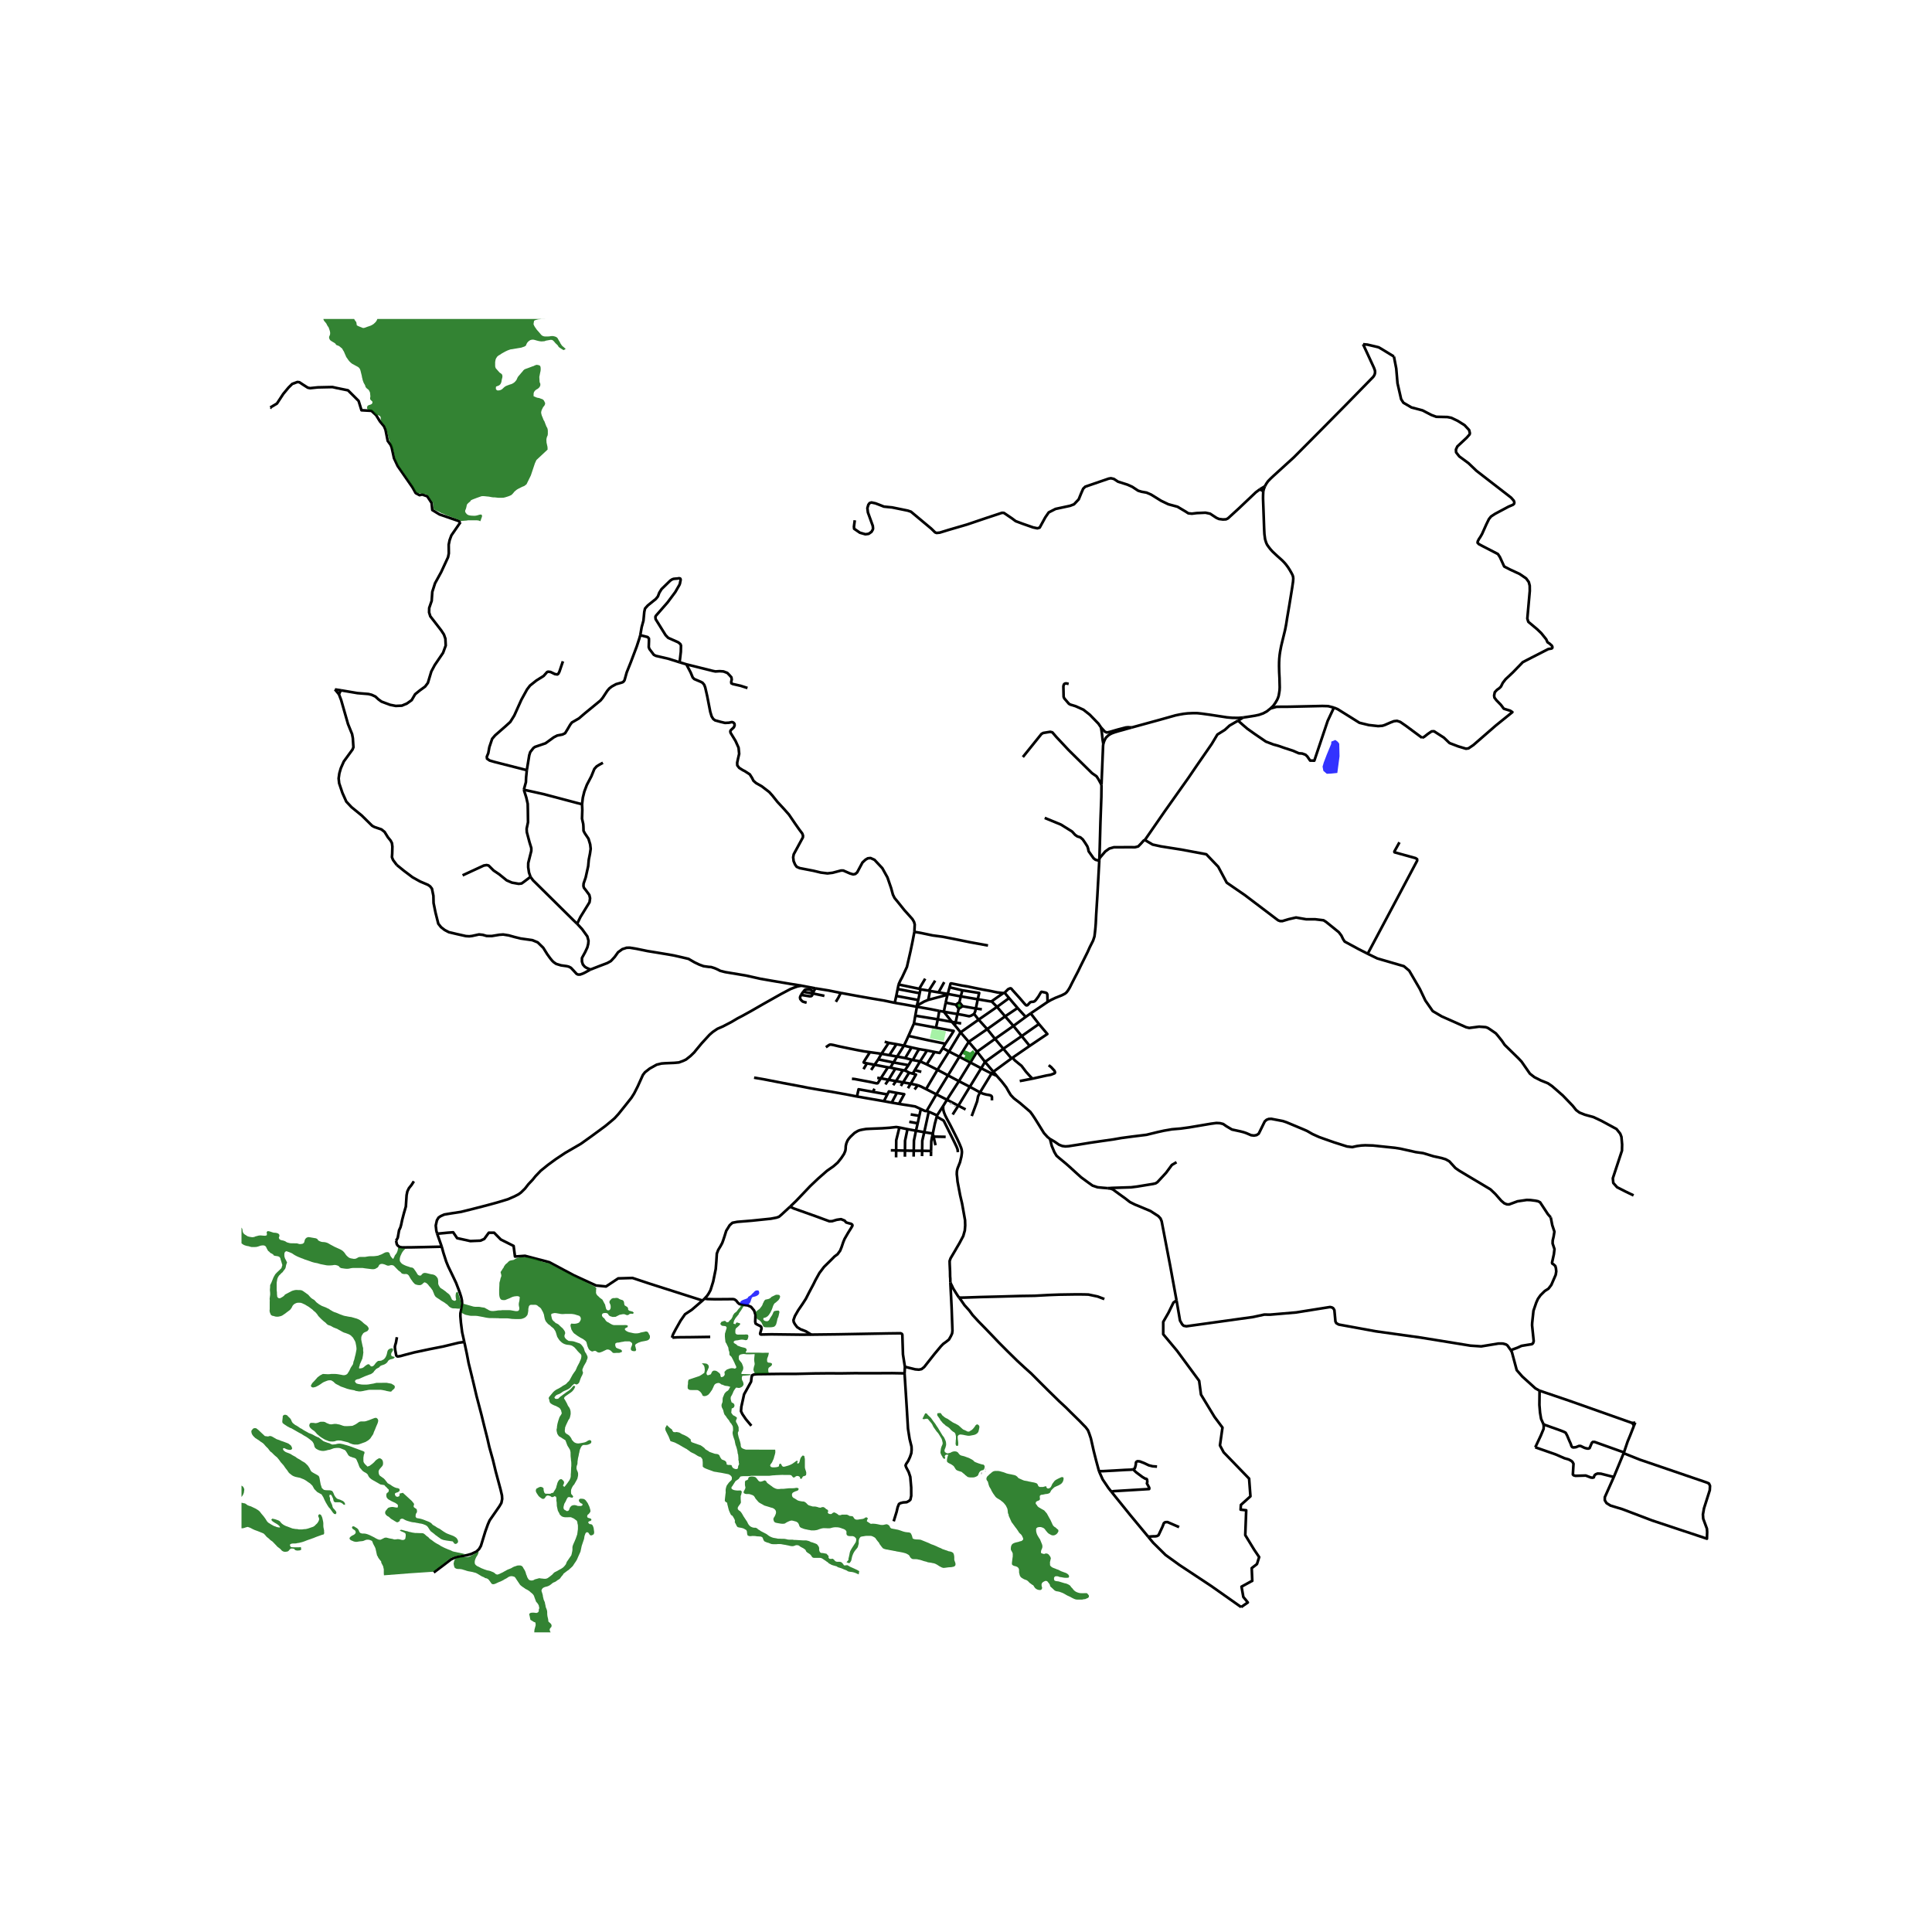 <svg xmlns="http://www.w3.org/2000/svg" width="960" height="960" viewBox="0 0 720 720"><defs><style>*{stroke-linejoin:round;stroke-linecap:butt}</style></defs><g id="figure_1"><path id="patch_1" d="M0 720h720V0H0z" style="fill:#fff"/><g id="axes_1"><path id="patch_2" d="M90 608.328h558V118.872H90z" style="fill:#fff"/><g id="LineCollection_1"><path d="m390.405 373.387-6.299 4.269M409.668 320.78l-.333 6.097-.384 7.021-.44 7.072-.155 3.219-.12 1.57-.192 1.856-.17 1.375-.508 1.542-1.237 2.455-.837 1.869-2.497 5.009-1.021 2.115-1.305 2.504-.986 1.921-.759 1.531-.34.584-.396.63-.498.655-.553.48-1.213.63-2.454.98-1.44.68-1.425.812" clip-path="url(#pb734161547)" style="fill:none;stroke:#000"/><path d="m374.38 369.958.201-.192 1.1-1.11.66-.298.27-.052.29.136.397.5 2.61 2.894 1.993 2.329.483.474.248.045.318-.097.263-.299.73-.778.419-.137.624-.038.416-.108.315-.217.397-.435.858-1.167.881-1.491.133-.196.177-.106 1.44.294.286.117.225.136.198.428.029.811.064 1.986M351.526 412.113l1.391-2.265M351.526 412.113l-2.306 3.556M354.17 478.007l-.021-1.49-.071-.839-.029-1.836-.127-2.79-.022-1.102.355-1.025 1.674-2.829.745-1.297.9-1.525 1.404-2.653.582-2.075.142-1.843-.057-1.973-1.106-6.215-.724-3.1-.964-5.073-.156-1.694-.128-1.044.035-.987.114-.642.177-.629.88-2.206.29-1.226.178-.675.092-.506.128-1.012.02-.512-.098-.766-.199-.694-.553-1.356-.865-1.895-1.32-2.646-1.234-2.44-1.22-2.27-.765-1.506-.447-1.129-.192-.74-.106-.531v-.551l.044-.572M364.128 391.943l6.685-4.79M364.128 391.943l-2.503 4.02M364.128 391.943l-3.114-3.68M364.128 391.943l2.964 3.802M349.22 415.669l-.128.479M349.22 415.669l-3.101-1.368M347.377 423.591l.253-1.147M347.377 423.591l.506-.003M346.984 428.935l.08-3.658.313-1.686M345.333 414.027l.786.274M345.333 414.027l3.624-6.196M343.16 413.31l1.364.633.325.103.484-.019M347.63 422.444l.253 1.144M347.63 422.444l-3.186-.508M349.092 416.148l-.717 2.688-.745 3.608M348.646 426.806l-.763-3.218M347.883 423.588l4.54.08M346.119 414.301l-1.675 7.635M344.444 421.936l-3.087-.554M343.652 428.858l.055-3.752.737-3.17M343.16 413.31l-.556 2.531M335.006 411.38l1.624.266 1.993.292 2.447.41 2.09.962M341.357 421.382l-3.168-.569M341.357 421.382l.64-2.755M340.53 428.846l.072-3.802.755-3.662M342.604 415.841l-.606 2.786M342.604 415.841l-3.216-.531M341.998 418.627l-3.146-.567M338.189 420.813l-3.015-.627M337.255 428.806l.035-3.665.036-.198.863-4.13M294.43 449.71l2.263-2.174 5.248-5.508 2.908-2.764 3.32-2.913 2.397-1.68 1.596-1.388 1.354-1.693 1.029-1.557.482-1.168.106-.694.057-1.099.227-.99.44-1.046.426-.628.68-.792 1.5-1.412 1.238-.742.71-.272.917-.201 1.351-.24 1.674-.091 4.449-.18 2.772-.197 2.436-.268 1.164.173M333.97 428.729l.029-3.783.078-.316 1.097-4.444M351.737 377.033l-1.695-.292M351.737 377.033l.695-3.374M354.743 380.824l-1.68-2.104-1.326-1.687M356.808 377.902l-2.737-.454-2.334-.415M298.658 367.327l5.213.999M220.039 361.325l3.496-1.363 2.773-1.051 1.306-.727.376-.383 1.113-1.206 1.234-1.72 1.596-1.155 1.596-.518 1.198-.02 2.447.402 4.135.85 3.369.545 4.695.779 1.787.324 2.738.623 2.68.63 2.263 1.31 1.787.85 1.575.571 1.88.26.95.071 1.29.409 1.2.532.914.473 1.802.454 7.716 1.285 5.461 1.22 4.255.74 6.937 1.168 4.05.649" clip-path="url(#pb734161547)" style="fill:none;stroke:#000"/><path d="m162.917 459.771-.312-1.122-.213-1.92.425-1.933.61-1.025.795-.546 1.362-.61 2.737-.453 3.454-.526 4.59-1.142 4.871-1.252 4.05-1.103 2.411-.726 1.639-.506 2.418-1.057 1.511-.786.876-.636 1.5-1.465 1.27-1.629 1.638-1.739 1.014-1.265 1.936-2.024 2.717-2.193 2.85-2.089 3.586-2.388 2.833-1.64 3-1.745 3.98-2.842 5.078-3.737 2.103-1.74 1.4-1.193 1.44-1.583 2.607-3.244 2.216-2.802 1.018-1.61 1.315-2.588 1.947-4.315.777-.999 1.759-1.375 2.595-1.447 1.795-.435 1.376-.104 3.453-.142 1.674-.156 1.56-.577 1.069-.5 1.683-1.33 1.405-1.362.515-.656 2.251-2.712 2.908-3.166 1.213-1.057 1.737-1.175 2.043-.882 3.163-1.648 2.298-1.363 1.78-.921 3.249-1.797 4.524-2.602 6.625-3.73 3.51-1.856 1.383-.546 1.227-.44 1.497-.292M363.014 377.863l1.688 2.14M356.808 377.902l1.986.344 2.397.48.638-.194.511-.266.674-.403M363.664 375.845l-.246 1.123-.404.895M355.03 415.35l2.124-3.295M387.177 381.627l-6.419 4.495M387.177 381.627l-3.07-3.971M383.727 389.778l6.59-4.432-3.14-3.72M365.227 407.098l4.298-7.033M365.227 407.098l-3.802-2.082M362.131 415.917l2.019-5.466.12-.656.228-1.19.729-1.507M369.674 410.076l-.007-.687-.008-.662-.233-.357-.433-.201-.589-.13-.71-.104-.9-.22-.73-.227-.837-.39M361.014 388.264l-3.043-3.53M361.014 388.264l6.89-4.739M361.014 388.264l-3.483 5.56M379.22 375.657l-4.638 3.116M379.22 375.657l-3.163-3.698M379.22 375.657l3.029 3.316M345.127 405.872l4.249-7.182M345.127 405.872l3.83 1.96M342.035 404.438l1.085.429 2.007 1.005M357.971 384.734l6.73-4.73M357.971 384.734l-4.305 7.134M355.83 382.074l.915 1.09 1.226 1.57M376.057 371.96l-4.49 3.282M376.057 371.96l-1.677-2.002M340.835 406.01l1.2-1.572M342.035 404.438l-2.653-.564M345.375 396.66l2.901-4.614M345.375 396.66l-2.482-1.117M345.375 396.66l4 2.03M348.276 392.046l-2.787-.57M351.347 390.6l-1.156 1.803-1.915-.357M352.319 388.971l-.972 1.628M348.808 382.976l6.596 1.22-.738 1.226-.801 1.233-1.546 2.316M338.567 386.051l4.453.987 2.738.596 6.56 1.337M353.872 367.943l4.763 1.122M353.872 367.943l-.667 2.478M373.908 370.097l-2.248-.253-2.71-.571-2.475-.441-3.128-.63-2.737-.577-2.15-.344-3.868-.778-.195-.014-.158.087-.367 1.367M369.525 373.172l2.043 2.07M369.525 373.172l4.383-3.075M364.383 372.4l4.71.797.432-.025M364.383 372.4l-6.322-1.078M358.635 369.065l6.28.993-.532 2.342M363.664 375.845l.492-2.348.227-1.097M346.155 369.182l-3.135-.493M346.155 369.182l.44.117M346.155 369.182l2.364-3.727M349.773 369.831l-3.178-.532M349.773 369.831l3.432.59M349.773 369.831l2.11-3.815M341.708 375.184l-.603 3.328M341.708 375.184l-.01-.443M350.042 376.741l-3.206-.649-5.128-.908M333.446 373.72l4.056.698 4.206.766M345.914 372.634l7.205-1.922M345.914 372.634l.68-3.335M341.699 374.741l1.974-1.069.674-.39 1.567-.648M353.205 370.421l4.856.901M353.205 370.421l-.086.29M340.595 381.458l-2.028 4.593M340.595 381.458l.51-2.946M340.595 381.458l8.213 1.518M336.878 389.678l-2.8-.538M336.878 389.678l2.83.675M336.878 389.678l-2.545 4.068M338.567 386.051l-.61 1.363-1.079 2.264M331.794 397.853l-.902-.085M331.794 397.853l1.857.422M331.794 397.853l1.184-1.907M330.892 397.768l-2.638 4.088M330.892 397.768l-4.964-.96M342.737 370.142l-.532 2.537M342.737 370.142l-8.199-1.557M342.737 370.142l.283-1.453M334.538 368.585l.34-1.687M334.538 368.585l-.525 2.57M342.205 372.68l-.506 2.061M342.205 372.68l-8.192-1.526M334.013 371.154l-.567 2.567M313.318 370.032l5.922 1.09 5.27.928 4.943.83 3.993.84M356.237 374.419l1.036 1.536M356.237 374.419l1.31-.93M356.237 374.419l-3.805-.76M357.548 373.488l1.166 1.492M357.548 373.488l.513-2.166M358.714 374.98l-1.441.975M358.714 374.98l4.95.865M357.273 375.955l-.465 1.947M365.914 376.145l-2.25-.3M353.119 370.712l-.368 1.442-.319 1.505M358.635 369.065l-.574 2.257M356.808 377.902l-.68 3.153M355.83 382.074l-1.087-1.25M355.83 382.074l.297-1.019M329.694 388.238l1.497.408M341.105 378.512l8.398 1.362M354.743 380.824l1.384.231M354.743 380.824l-5.24-.95M356.127 381.055l2.078.353M350.042 376.741l-.539 3.133M349.503 379.874l-.695 3.102M352.917 409.848l-3.96-2.017M352.917 409.848l4.237 2.207M357.356 402.927l-3.676 5.69-.763 1.23M348.957 407.831l4.333-7.065M328.254 401.856l-1.326-.181M328.254 401.856l2.908.552M317.488 402.025l1.036.104 3.142.59 2.468.46 2.404.526.369.02.234-.078.148-.242.965-1.55M338.793 399.76l1.355.35M338.793 399.76l-2.233 3.608M337.177 398.93l.56.24 1.056.59M332.978 395.946l-5.667-1.149M332.978 395.946l5.589 1.012M332.978 395.946l1.355-2.2M327.311 394.797l1.184-2.09M327.311 394.797l-1.383 2.012M361.425 405.016l4.234-6.91M361.425 405.016l-4.271 7.04M361.425 405.016l-4.069-2.09M357.356 402.927l4.27-6.963M357.356 402.927l-4.066-2.161M353.29 400.766l4.241-6.942M353.29 400.766l-3.914-2.076M349.376 398.69l4.29-6.822M342.893 395.543l-2.717-.506M342.893 395.543l-1.97 3.277M342.893 395.543l2.596-4.068M334.333 393.746l-2.894-.5M334.333 393.746l3.013.552M324.204 392.119l4.291.589M323.077 396.277l-1.028-.22-.15-.07-.039-.122.532-.909 1.812-2.837M307.786 390.282l1.02-.733.42-.234.482-.02.815.137 1.93.46 3.581.753 3.589.72 2.383.441 2.198.313M345.489 391.475l-2.943-.493M340.148 400.11l.776-1.29M339.382 403.874l1.972-3.4-1.206-.363M351.347 390.6l2.32 1.268M353.666 391.868l3.865 1.956M357.531 393.824l4.094 2.14M361.625 395.964l4.034 2.142M365.66 398.106l1.432-2.361M365.66 398.106l3.865 1.96M364.702 380.003l6.866-4.76M364.702 380.003l3.203 3.522M367.905 383.525l6.677-4.752M367.905 383.525l2.908 3.628M370.813 387.153l6.866-4.816M370.813 387.153l3.102 3.687M373.915 390.84l6.843-4.718M373.915 390.84l-6.823 4.905M373.915 390.84l3.036 3.607M371.568 375.242l3.014 3.531M374.582 378.773l3.097 3.564M377.68 382.337l4.569-3.364M377.68 382.337l3.078 3.785M380.758 386.122l2.97 3.656M383.727 389.778l-6.384 4.399M382.249 378.973l1.857-1.317M374.38 369.958l-.472.14M329.949 404.13l1.213-1.722M331.162 402.408l2.752.492M331.162 402.408l2.49-4.133M333.651 398.275l2.823.545M332.864 404.42l1.05-1.52M333.914 402.9l2.646.468M333.914 402.9l2.56-4.08M336.474 398.82l.703.11M336.56 403.368l2.822.506M336.56 403.368l-.85 1.324M339.382 403.874l-1.01 1.676M323.077 396.277l2.851.532M323.077 396.277l-1.264 2.172M324.667 398.751l1.261-1.942M328.495 392.708l2.944.538M328.495 392.708l2.696-4.062M331.19 388.646l2.887.494M334.077 389.14l-2.638 4.106M339.708 390.353l2.838.63M339.708 390.353l-2.362 3.945M337.346 394.298l2.42.635M340.176 395.037l1.68-3.03.69-1.025M340.176 395.037l-.41-.104M337.177 398.93l1.39-1.972M339.765 394.933l-1.198 2.025M343.02 368.689l-.453-.195M357.45 483.604l-.443-.589-.83-1.297-1-1.635-.326-.733-.681-1.343M337.233 509.366l3.841.945 1.358.119 1.007-.198.979-.782 3.78-4.794 2.469-2.965.872-.888.914-.649 1.178-.921.737-1.297.454-1.012.128-1-.312-8.666-.468-9.25M334.878 366.898l7.689 1.596M340.765 347.277l-.695 3.634-.723 3.49-1.362 5.944-1.8 3.888-.572 1.03-.636 1.37-.099.265M342.567 368.494l2.224-3.757M357.154 412.055l2.697 1.41M371.457 400.924l-1.932-.859M371.457 400.924l-1.266-1.507M391.306 424.473l-.88-.701-1.383-1.512-1.939-3.146-1.416-2.258-.893-1.35-.851-1.167-3.83-3.283-2.27-1.739-1.163-1.232-.837-1.376-.794-1.427-.95-1.246-.852-1.077-1.791-2.035M369.525 400.065l.666-.648M367.092 395.745l3.1 3.672M376.95 394.447l-6.759 4.97M376.95 394.447l.393-.27M471.392 181.218l.508-.932.627-.911.894-.922 1.078-1.025 2.383-2.168 5.32-4.841 9.943-10.008 9.83-9.944 9.813-10.05.411-.644.181-.523.072-.608-.06-.581-.332-.937-2.028-4.4-2.06-4.439M519.475 132.869l-4.7-2.874-.998-.57-1.32-.324-2.85-.662-1.634-.154M529.956 274.951l.768-.335 1.432-1.13 1.358-.926.89-.046 3.68 2.373 2.124 2.034 3.185 1.22 2.94.881.938-.135 1.803-1.22 8.324-7.24 6.225-5.039-.815-.536-2.379-.73-1.076-1.432-1.672-1.718-.741-.971-.124-.791.247-1.243.815-.881.84-.588.642-.633.692-1.4 1.037-1.334 2.692-2.53 3.73-3.842 3.062-1.582 6.396-3.277 1.186-.203.296-.158.099-.385-.222-.542-.914-.813-.692-.43-.494-1.107-1.827-2.282-1.531-1.469-3.31-2.78-.37-1.197.914-10.328-.025-1.943-.346-1.356-.988-1.356-2.42-1.65-3.556-1.649-2.199-1.13-1.605-3.525-.74-1.13-5.335-2.757-1.754-.927-.494-.52.074-.52.42-.836.519-.768.667-1.153 1.605-3.593.939-1.92.79-.995 1.555-1.017 4.965-2.644 1.655-.701.42-.362.098-.52-.197-.632-1.013-1.152-12.868-9.967-3.037-2.893-3.408-2.508-1.186-1.515-.049-1.062.518-1.13 3.508-3.277 1.062-1.22.098-.452-.271-1.153-1.704-1.83-2.52-1.582-2.395-1.153-1.482-.294-4.15-.09-1.827-.678-3.31-1.718-4.099-1.085-3.013-1.763-.84-1.31-1.358-5.944-.47-5.515-.863-4.442M473.466 264.03l2.218-.612 1.028-.02 3.716-.024 12.363-.276 2.172.06 2.15.55M529.956 274.951l-5.904-4.377-2.214-1.535-1.204-.394-1.14.119-1.247.472-2.215.964-.86.275-1.59.118-3.505-.393-3.461-.846-8.149-5.095-1.355-.55" clip-path="url(#pb734161547)" style="fill:none;stroke:#000"/><path d="m461.38 268.564 1.968 1.729 1.532 1.312 2.9 2.057 3.976 2.714 2.802 1.073 1.76.477 2.672.924 2.868.924 2.183.955 1.238.089 1.239.447.684.656 1.043 1.521 1.565.03 4.986-14.82 2.316-4.944M463.22 267.403l2.896-.431 1.673-.273 1.431-.309 1.548-.547 1.354-.734 1.344-1.078M470.783 183.048l-.068 1.438-.017 1.25.255 6.995.142 4.05.113 2.245.257 1.928.376 1.223.346.782.622.892.598.77.823.921 1.744 1.636 1.83 1.635.823.843.648.756.756 1.023.593.938.584 1.009.474.905.208.64.07.713-.085 1.159-.326 2.242-.37 2.297-.736 4.504-.738 4.322-.383 2.453-.227 1.207-.197.995-.484 1.984-.503 2.057-.454 1.908-.387 2.04-.18 1.224-.142 1.434-.064 1.298-.017 1.397.045 2.211.12 2.375.05 2.31.028 1.09-.057 1.172-.17 1.074-.155.896-.284.856-.31.689-.697 1.18-.742 1.036-1.03.98M176.127 514.059l.407 1.696 1.07 4.554.902 3.425.95 3.626.95 3.873 1.206 4.767.752 3.29 1.34 4.806 1.076 4.436 1.754 6.513.532 2.277.078 1.31-.293 1.472-.728 1.24-1.872 2.704-1.77 2.542-.65 1.473-.956 2.653-1.656 5.396-.678 1.175-.996.953-1.986.908-1.4.39-2.264.44-1.162.208-.965.234-.986.389-.773.383-2.61 2.004-3.752 2.818M164.62 464.605l-6.895.155-4.525.091-3.411.02-.392-.086-.39-.086-.225-.049-.617-.532-.277-.409-.273-1.308M154.236 440.237l-.865 1.35-.98 1.22-.581 1.206-.284 1.402-.283 4.243-.695 2.4-.667 2.556-.383 1.816-.27.974-.51 1.09-.483 2.763-.62 1.144M164.62 464.605l-1.703-4.834" clip-path="url(#pb734161547)" style="fill:none;stroke:#000"/><path d="m173.028 500.105-.799-3.584-.461-3.6-.206-2.465.026-1.058.336-1.524.033-.22.103-.701.162-1.096-.078-1.226-.262-1.207-.504-1.602-.567-1.544-.83-2.16-1.405-2.965-1.532-3.166-.765-1.868-1.057-3.309-.603-2.205M414.18 555.908l-1.073-1.34-2.156-3.191-.964-2.154-.412-.947M357.45 483.604l.692.916 1.29 1.869 1.802 2.01 1.248 1.703 2.12 2.303 2.313 2.355 2.66 2.764 2.617 2.744 3.312 3.327 3.666 3.6 2.88 2.654 2.276 2.036 2.823 2.842 3.546 3.529 4.1 4.009 2.539 2.348 1.56 1.57 3.56 3.49 1.22 1.271.894.908.88 1.155.49 1.245.609 1.817 1.042 4.631.908 3.594 1.078 3.982" clip-path="url(#pb734161547)" style="fill:none;stroke:#000"/><path d="m422.217 547.551-.542.151-2.34.091-4.142.246-3.944.208-1.674.03M575.218 530.789l-.887-1.989-.397-2.322-.241-2.893.057-5.32M563.019 503.151l.415.733 1.807 6.73 2.083 2.384 4.865 4.399 1.56.868" clip-path="url(#pb734161547)" style="fill:none;stroke:#000"/><path d="m608.232 530.3-23.47-8.3-11.012-3.735M577.92 453.706l-1.07-1.214-2.366-3.613-.539-.817-.79-.403-.959-.194-1.78-.227-1.432-.052-3.454.506-3.114 1.151-.851-.02-.972-.395-1.116-.944-2.231-2.537-1.805-1.712-8.589-5.126-3.064-1.842-1.418-.986-2.256-2.488-1.365-.765-1.539-.464-2.954-.643-3.883-1.18-2.73-.377-5.812-1.297-1.986-.311-8.2-.857-2.89-.084-1.454.078-1.68.22-1.674.377-1.923-.228-4.903-1.557-3.178-1.116-2.326-.83-2.497-1.129-1.985-1.139-1.291-.573-6.426-2.686-1.305-.441-4.34-.831-.965.052-.795.311-.68.597-1.873 3.815-.397.778-.766.494-.964.181-1.078-.13-1.873-.804-.918-.311-1.206-.312-3.142-.687-2.082-1.233-1.191-.83-1.21-.306-1.32-.065-1.985.26-8.106 1.369-3.22.441-3.224.273-2.957.509-2.319.51-4.245 1.037-5.34.656-3.972.532-3.064.532-4.554.648-3.858.558-4.78.779-3.405.531-1.22.091-1.191-.155-1.22-.48-1.646-1.142-1.701-.986" clip-path="url(#pb734161547)" style="fill:none;stroke:#000"/><path d="m412.866 442.807-2.042-.17-1.816-.18-1.858-.624-1.773-1.258-2.483-1.83-1.978-1.784-2.192-2.004-1.532-1.35-2.278-1.88-1.169-1.007-.824-1.381-.97-2.317-.645-2.55M601.42 550.44l3.685-8.913M605.105 541.527l.66.311 5.404 2.154 24.951 8.523.752.35.397.857-.085 1.621-2.155 6.778-.398 2.277.113 1.583 1.376 3.723.086 1.226-.079 2.497-20.405-6.784-11.092-4.216-4.425-1.337-1.49-.92-.653-1.064.014-1.155 3.345-7.512" clip-path="url(#pb734161547)" style="fill:none;stroke:#000"/><path d="m572.13 539.352 7.591 2.655 3.277 1.427 1.589.454 1.007.545.404.357.398.7-.234 4.015.297.312.667.181 3.844-.103 1.915.739.596.065.468-.117.283-.778.44-.376.68-.273 1.235.052 4.834 1.232M605.197 541.274l-.092.253M608.948 531.286l-1.408 3.584-.96 2.311-1.383 4.093M575.218 530.789l.8.333 5.08 1.804 1.574.597.795.408.553 1.032.836 1.99.494 1.09.299.902.293.37.439.11.913-.104 1.156-.467.603.02.88.421.67.305.835.214.475.027.476-.163.85-1.991.37-.324h.638l10.95 3.911M409.716 319.884l-.048.896M410.494 292.468l-.053 4.574-.348 9.526-.256 9.468-.12 3.848" clip-path="url(#pb734161547)" style="fill:none;stroke:#000"/><path d="m426.664 313.054-.448.195-.966 1.092-1.064 1.09-1.22.312-1.59-.013-6.24.013-1.73.493-1.521 1.093-2.169 2.555M572.13 539.352l.237-.42 1.865-3.983 1.007-2.413.067-.91-.088-.837M577.92 453.706l.567 2.893.794 2.407-.29 1.804-.348 1.485-.029 1.115.692 2.102-.222 1.897-.693 3.168.084.306.228.162.295.175.629.597.226.877.114 1.124-.208 1.285-1.629 3.756-1.076 1.401-1.368.865-1.597 1.58-.945 1.34-.62 1.372-1.042 3.04-.489 4.56-.033.895.605 5.879-.24.778-.44.364-1.334.207-2.525.416-1.524.695-2.483.9" clip-path="url(#pb734161547)" style="fill:none;stroke:#000"/><path d="m438.46 484.613 1.3 7.54.795 1.381.56.542 1.014.188 24.838-3.45 4.149-.903 2.298.013 9.656-.824 12.6-2.01.673.149.511.292.433.713.393 4.223.32.633.911.515 13.772 2.519 16.738 2.335 18.541 3.009 4.042.272 6.39-1.05 1.689.006 1.198.343.497.357.574.807.205.29.462.648M427.897 572.691l1.88 2.268 4.6 4.54 5.182 3.738 11.805 7.807 11.17 7.871" clip-path="url(#pb734161547)" style="fill:none;stroke:#000"/><path d="m438.46 484.613-1.155.831-1.877 3.84-1.927 3.344v4.608l5.137 6.145 8.25 11.203.69 5.15 5.039 8.313 2.964 3.975-.939 6.642 1.383 2.575 9.484 9.802.494 6.596-3.556 3.207-.1 1.762 2.075.226-.346 9.26 3.31 5.421 1.872 2.773-.824 2.602-.917.71-1.03.796.192 4.754-.454.208-3.546 1.946.68 3.84 1.675 2.049-2.5 1.724M412.866 442.807l.887.11.95.33 2.433 1.779 2.156 1.543 1.801 1.402 1.915.96.838.324 4.893 2.057 2.922 1.881.816.882.44 1.045 3.206 16.727 2.336 12.766M337.233 509.366l-.128 2.452M302.325 497.378l9.957-.117 18.681-.337 4.667-.059.475.22.17.306.235 7.382.723 4.593M294.43 449.71l-3.191 2.951-.956.806-.938.316-2.056.39-7.15.74-5.368.434-1.802.344-1.021.895-1.298 2.09-.653 2.1-.489 1.48-.362.986-.63 1.162-.845 1.394-.525 1.388-.17 2.75-.241 2.998-.95 4.671-.986 3.166-.7 1.292-.591.868-.965 1.057M261.813 484.67l.49-.461.24-.22M302.325 497.378l-3.986.013-10.852-.13-3.929.078-.22-.13-.046-.152.004-.179.489-1.713-.085-.648-.333-.325-1.148-.554-.618-.373-.156-.688.099-2.568-.51-1.61-1.136-1.362-1.262-.557-1.794-.221-1.291-.285-.603-.539-.574-.726-.639-.448-.553-.117-6.574.052-2.866-.071-1.199-.137M250.579 498.487l-.036-.415.333-.889.873-1.667 1.865-3.315 1.674-2.413 1.161-.772 1.378-.915 3.986-3.432M162.917 459.771l3.868-.373 2.099-.156 1.475 2.18 4.936 1.09 3.745-.156 1.419-.623 1.702-2.335h1.986l2.496 2.542 4.766 2.388.511 3.944 3.745-.26 9.078 2.388 9.022 4.826 8.34 3.84 3.745.364 4.539-3.01 5.333-.155 6.412 2.127 19.679 6.277M126.32 258.743l-1.503-1.823M126.32 258.743l.681-1.492M147.853 322.335l-1.37-1.836-.417-1.045.098-1.374.064-2.584-.162-1.285-.497-.947-1.007-1.233-1.234-1.998-1.192-.948-2.567-.87-.866-.466-3.9-3.842-3.788-3.089-1.958-2.088-1.446-3.232-1.22-3.621-.184-1.791.267-1.904.54-1.873 1.122-2.543 3.234-4.439.34-.843-.213-3.388-.283-1.519-1.518-3.75-2.567-8.968-.809-2.116M196.33 287.023l.907-5.567.376-1.188 1.177-1.506.56-.409 3.951-1.352 3.078-2.23 1.29-.661 1.944-.377.979-.48.851-1.375 1.05-1.791.624-.831 2.638-1.532 2.128-1.83 5.943-4.88.794-.976 1.703-2.596.765-.892.908-.704 1.603-.88 2.043-.573.496-.192.347-.321.256-.393.305-1.08.51-1.817 1.519-3.787 2.227-5.906.992-3.046.32-1.13" clip-path="url(#pb734161547)" style="fill:none;stroke:#000"/><path d="m253.274 246.816-4.1-1.298-4.737-1.103-.767-.377-1.624-2.154-.276-.72.078-2.272-.014-.934-.461-.545-2.76-.691" clip-path="url(#pb734161547)" style="fill:none;stroke:#000"/><path d="m253.274 246.816.453-3.894.05-2.368-.241-.546-.809-.655-3.709-1.648-.978-1.012-3.703-5.958-.092-.85.184-.396 4.376-5.01 2.852-3.829 1.56-2.712.17-.461.114-.617.141-.649-.007-.37-.163-.253-.397-.091-.652.111-.681.045-.702.071-.554.195-.688.448-3.262 3.18-.837 1.35-.525 1.389-.78.947-2.979 2.401-1.021 1.142-.284 1.22-.312 3.284-.667 2.44-.517 3.002M215.086 344.268l-1.33-1.273-15.108-14.924-.95-1.297" clip-path="url(#pb734161547)" style="fill:none;stroke:#000"/><path d="m195.215 294.31.284.899.638 2.015.525 2.336.057 2.466.057 4.386-.51 2.427.07 1.298.993 3.737.667 2.167v1.065l-1.135 4.522-.021 1.551.305 1.998.553 1.597M172.392 326.216l7.915-3.66 1.05-.169.738.169 1.872 1.869 2.085 1.401 2.78 2.259 1.944.843 2.524.441 1.093-.13.808-.57 2.497-1.895M147.853 322.335l2.666 2.168 3.258 2.452 2.77 1.546 2.944 1.254.816.575.667.856.539 2.648.07 2.712.71 3.516 1.05 4.179 1.02 1.284 1.342 1.049 1.567.82 3.021.714 3.32.74 1.269.077 1.028-.117 2.61-.57 1.404.155 1.433.415 1.886.027 2.838-.468 1.446-.103 2.078.33 2.163.604 2.256.558 4.34.61 2.015.817 2.07 2.025 1.476 2.374 1.106 1.532.752.921.554.532.942.65 1.802.544 2.156.299.738.188.816.428 1.049 1.122 1.05 1.149.517.233.796.003 1.094-.39.33-.167.316-.145 2.096-1.156" clip-path="url(#pb734161547)" style="fill:none;stroke:#000"/><path d="m215.086 344.268 1.853 2.004 1.944 2.699.432 1.612-.106 1.198-.326 1.297-.83 1.784-.582 1.058-.596 1.097v1.336l.348 1.09.695.805.291.204.362.224 1.468.649M216.915 299.738l.094 2.09-.035 1.004-.073 2.24.451 2.004.064.847.055 1.715.454.874 1.378 2.046.634 2.112.191 1.657-.26 1.797-.45 2.265-.221 2.4-.936 4.23-.767 2.226-.065.916.177.681.745.947 1.273 1.737.275 1.223-.202 1.491-3.382 5.488-1.23 2.54M216.915 299.738l.29-2.472.55-2.251.953-2.528 1.671-3.18 1.117-2.744.844-.941.962-.603 1.388-.755M196.33 287.023l-.27 2.745-.071 1.733-.426 1.544-.348 1.265M216.915 299.738l-14.295-3.786-7.405-1.642M253.274 246.816l2.51.753M255.784 247.569l9.83 2.454.994.206 1.588-.097 1.412.097 1.44.545.78.805.737.83.127.831-.198.922.071.493.582.273 2.888.654 2.53.816M340.765 347.277l.128-2.75-.27-.987-.61-1.038-3.035-3.387-2.284-2.855-1.32-1.61-.608-1.239-.696-2.524-1.348-3.906-1.915-3.443-2.919-3.115-1.465-.658-1.031.113-.86.512-1.119 1.042-1.967 3.668-.678.587-.818.174-1.252-.374-2.43-1.062-.83-.005-3.148.835-1.905.23-2.516-.315-2.688-.65-5.162-.997-1.127-.5-.596-.844-.539-1.271-.17-1.428.213-1.122 3.406-6.286.043-.662-.266-.778-1.12-1.483-1.518-2.157-2.343-3.442-1.79-2.02-2.526-2.736-1.837-2.31-1.163-1.304-2.816-2.161-2.106-1.194-.98-.863-.524-1.051-.837-1.33-1.903-1.227-.658-.32-1.387-.878-.714-.923-.037-1.01.228-1.09.507-2.21-.22-2.284-1.126-2.508-1.86-3.053-.093-.578.164-.356 1.156-1.097.283-.681-.049-.643-.39-.441-.518-.201-1.185.253-1.446.07-1.504-.356-2.184-.597-.688-.513-.596-.966-.507-1.68-1.16-5.941-.716-3.139-.383-1.018-.624-.753-.631-.344-2.454-1.038-.57-.578-.778-1.88-1.596-3.032M368.198 352.364l-6.808-1.246-5.73-1.167-4.398-.857-3.702-.493-4.582-.96-2.213-.364M101.278 151.966l-.547-.103M100.73 151.863l2.478-1.47 2.358-3.596 1.97-2.376 1.369-1.342 1.922-.716.75.09 1.531 1.014 1.598 1.014.879.179 2.835-.299 5.475-.119 1.434.328 4.367.895 3.943 3.936 1.075 3.49 3.716.208 1.727 1.61 1.433 2.327 1.532 1.849.554 1.312.815 4.115 1.108 1.521.358.894.88 4.026 1.369 2.923 5.507 7.932 1.206 2.147 1.434.775.977-.238 1.89.656 1.63 2.475.26 2.654 2.705 1.64 6.844 2.356.959.504M127.001 257.25l6.185 1.052 4.141.338 1.178.298 1.404.649 1.078 1.012 1.192.87 3.191 1.194 2.128.415 2.27-.104 1.858-.778 1.787-1.272 1.29-2.207 1.717-1.388 2-1.454 1.036-1.376 1.277-4.244 1.276-2.4 3.107-4.57.992-2.712-.127-2.544-.553-1.583-1.008-1.532-4.057-5.243-.453-1.454.042-1.648.922-2.661.227-3.349 1.021-3.193 2.284-4.153 2.567-5.555.284-1.428-.035-3.27.347-1.688.653-1.765 3.396-4.93M509.7 355.44l3.603 1.753 9.883 2.877 1.984 1.678 3.961 6.798 2.058 4.323 2.737 3.935 3.376 1.987 9.071 4.023 1.156.272 3.71-.48 2.454.182.78.289.673.431 1.554 1.064.752.519.638.746 1.634 2.049 1.032 1.513 5.172 5.054 1.09 1.155 3.13 4.51 1.659 1.297 2.366 1.206 2.672 1.073 1.557 1.062 4 3.49 3.663 3.799 1.31 1.639 1.24.933 2.029.812 3.205.876 2.909 1.375 5.667 3.069 1.382 1.738.454 1.194.255 2.836-.056 2.28-3.405 10.315.17 1.748 1.433 1.596 3.263 1.661 2.865 1.376M509.7 355.44l-.455-.24-2.873-1.46-5.255-2.848-.596-.922-.631-1.317-.965-1.259-4.716-3.816-.96-.613-3.133-.379-3.365-.002-3.755-.653-2.71.616-2.404.72-.851-.019-.73-.28-12.37-9.377-6.768-4.654-3.16-5.92-4.446-4.655-9.435-1.762-7.458-1.175-3.112-.678-2.888-1.693M461.38 268.564l-3.163 1.834-1.76 1.61-2.78 1.739-2.099 3.504-5.617 8.124-3.036 4.464-8.88 12.537-7.381 10.678M421.743 271.114l4.372-1.196 6.156-1.687 5.829-1.64 1.632-.333 1.376-.233 1.475-.17 1.936-.088 1.752.01 1.575.17 3.149.428 6.254.96 2.058.182 2.263.017 1.65-.13" clip-path="url(#pb734161547)" style="fill:none;stroke:#000"/><path d="m461.38 268.564.461-.266 1.378-.895M335.006 411.38l-2.695-.467M334.24 407.306l2.738.467-1.972 3.607M334.24 407.306l-1.929 3.607M330.694 407.864l.573-1.124 2.973.566M332.311 410.913l-2.915-.538M329.396 410.375l-10.036-1.746M329.396 410.375l1.298-2.51M330.694 407.864l-5.432-.973M325.262 406.891l-5.292-.948-.61 2.686M281.02 401.61l3.389.57 7.575 1.467 5.844 1.09 3.632.713 4.084.714 4.313.7 5.588 1 3.915.765M471.392 181.218l-1.886 1.13M470.783 183.048l.239-.862.37-.968M470.783 183.048l-1.277-.7M410.494 292.468l.585-14.539.085-.717M421.743 271.114l-1.558.426-1.73.493-1.574.429-1.504.454-1.083.402-.733.39-.51.35-.838.778-.495.844-.312.753-.242.779" clip-path="url(#pb734161547)" style="fill:none;stroke:#000"/><path d="m410.318 271.099.335 2.167.242 2.336.27 1.61M346.984 428.935l-.041 1.895M346.984 428.935l-3.332-.077M343.652 428.858l-.029 1.999M343.652 428.858l-3.122-.012M340.53 428.846l-.041 2.192M340.53 428.846l-3.275-.04M337.255 428.806l-.022 2.264M337.255 428.806l-3.285-.077M333.97 428.729l-.02 2.588M333.97 428.729l-1.985-.04M384.77 401.973l-.968-.967-1.426-1.57-1.68-2.225-1.061-.85-1.462-1.213-.83-.971M302.325 497.378l-2.022-1.252-1.943-.733-1.277-.798-.85-1.122-.426-.805-.107-.72.54-1.498 1.234-2.154 1.701-2.491 1.164-1.817 1.191-2.348 1.603-3.01.738-1.505 1.503-2.712 1.73-2.29 2.54-2.497 1.333-1.35 1.15-.856.964-1.324.539-1.323.638-1.894.497-1.194 1.326-2.296 1.227-1.96.358-.639-.025-.263-.096-.194-.422-.266-.936-.233-.88-.273-.539-.662-1.347-.545-1.631.234-1.674.506-1.064.026-1.688-.61-3.234-1.194-4.114-1.466-4.212-1.492-1.383-.648M438.455 433.114l-1.744 1.038-2.156 2.92-3.213 3.483-.653.429-.957.233-5.979.98-2.198.272-7.15.228-1.539.11M303.871 368.326l4.915.798 4.532.908M311.502 373.347l.922-1.518.894-1.797M303.871 368.326l-.724 1.297M250.579 498.487l1.992-.117 5.1-.045 7.007-.104M173.028 500.105l-2.026.283-5.858 1.414-4.894.96-5.844 1.233-3.433.895-1.667.46-.765.13-.419.02-.227-.105-.234-.291-.397-2.07-.106-1.077.12-.655.291-.98.348-1.99M176.127 514.059l-.114-.478-.663-2.704-.696-2.809-.652-3.412-.723-3.425-.25-1.126M380.03 402.883l4.74-.91M390.81 396.977l.92.701 1.242 1.369.206.538-.015.195-.17.214-1.41.545-1.576.272-4.917 1.101-.32.061M307.232 371.128l-4.313-.895M302.92 370.233l-3.595-.616M302.92 370.233l.227-.61M298.51 370.765l3.247.52.581-.052.299-.247.282-.753M298.51 370.765l-.37.909.092.629.461.552.454.395.66.214.801.189M299.325 369.617l-.816 1.148M303.147 369.623l-.595-.467-.454-.285-.745-.15-.716-.032-.646.136-.666.792M357.45 483.604l1.926-.03 6.127-.208 7.348-.182 7.32-.207 5.39-.079 5.333-.285 3.816-.142 6.057-.091 3.148.013 1.717.052 3.433.726 2.497.947M337.105 511.818l.17 2.698.355 5.566.298 4.735.454 7.642.596 3.775.71 2.867.042 1.22-.114 1.232-.496 1.453-.695 1.492-.724 1.064-.227.57.227.675.936 1.777.596 1.79.34 3.958.015 3.113-.312 1.44-.51.467-.866.467-1.362.104-1.028.272-.497.305-.489 1.226-.383 1.674-1.092 3.541M337.105 511.818l-.893-.026-3.717-.065-4.992.026-4.922.013-3.944-.026-5.32.078-4.41-.026-5.363.052-6.68.155-6.043.013-8.724.104-1.149.13-.695.311-.184.895-.17 1.466-1.533 2.79-1.064 1.907-1.02 4.644-.128 1.674.539 1.103 1.248 1.83 2.071 2.477M422.217 547.551l.295-.082.32-.175.162-.331.27-1.064.085-.908.227-.273.347-.168.844.078 1.589.61 1.745.83 1.404.363 1.688.13M609.424 530.126l-.213.492-.263.668M608.232 530.3l.348.414.368.572M608.232 530.3l.646-.047.546-.127M427.897 572.691l1.498-.133 1.199-.02.581-.1.571-.308 1.49-3.197.503-1.31.51-.351.852-.04 4.32 1.876" clip-path="url(#pb734161547)" style="fill:none;stroke:#000"/><path d="m414.18 555.908 1.339 1.67 5.773 7.148 6.605 7.965M414.18 555.908l.863-.195 13.214-.797.056-.234-.049-.286-.844-1.582.156-.584-.115-.85-.101-.14-.143-.126-.478-.09-1.036-.623-2.269-1.7-1.217-1.15M509.7 355.44l11.467-21.555 6.965-13.14-.022-.564-.567-.383-7.837-2.167-.078-.207.085-.228 1.823-3.29M356.987 429.38l-.12-1.033-.358-.947-.943-1.968-3.81-7.651-.226-.243-2.438-1.39M325.262 406.891l.655-1.135M340.924 398.82l2.413.632M124.817 256.92l2.184.33M209.783 246.452l-1.319 3.894-.411.772-.355.227-.887-.13-1.66-.797-.879-.098-.39.13-1.29 1.466-2.681 1.675-2.383 1.895-1.107 1.44-2.127 3.868-2.639 5.866-1.49 2.388-1.815 1.648-3.83 3.349-1.106 1.285-1.036 3.075-.411 2.259-.553 1.362.085.714.993.688 1.929.558 11.908 3.037M381.191 282.13l6.937-8.617.667-.363 2.582-.422.794.188 1.518 1.752 4.581 4.893 8.681 8.565 1.688 1.18.624.935 1.23 2.227M389.334 304.816l6.043 2.479 4.149 2.588 1.156 1.26.822.564 1.1.343.914.78.852 1.24.836 1.322.27.766.234 1.097 1.837 2.608.723.552 1.398.365M469.506 182.347l-1.532 1.155-6.241 5.92-4.128 3.776-.71.338-1.148.058-1.454-.182-.944-.408-2.383-1.571-1.716-.363-3.29.142-1.788.22-1.333-.142-.937-.61-3.077-1.83-1.093-.298-2.312-.623-2.71-1.299-3.73-2.31-1.688-.733-1.858-.331-1.263-.377-2.227-1.466-1.765-.792-3.518-1.116-1.568-1.026-1.092-.247-.83.143-8.73 2.999-.767.753-.765 1.739-.908 2.232-1.745 1.843-1.46.559-5.434 1.168-2.539 1.298-1.276 1.843-2.086 3.816-.865.26-1.603-.338-3.759-1.31-2.709-1.013-1.49-1.104-2.922-1.979-.723-.026-1.17.39-4.844 1.603-6.98 2.362-6.893 2.012-3.29 1.012-1.185.117-.532-.201-1.49-1.447-7.517-6.27-1.192-.402-5.844-1.194-3.036-.299-1.446-.571-1.695-.649-1.511-.325-.695.228-.461.63-.362 1.258.199 1.597 1.815 5.01.092.935-.07.415-.504.876-1.05.734-1.22.168-2.057-.584-2.141-1.467-.071-.817.312-2.35M421.743 271.114l-1.316-.093-.88.091-2.936.766-3.107.895-1.035.207-.738-.324-1.413-1.557M398.256 254.876l-.915-.202-.44.065-.333.201-.206.474-.07.435.077 3.316.015.513.234.571 1.73 2.024.568.318 1.936.585 2.894 1.304 2.397 1.882 3.192 3.296.983 1.44" clip-path="url(#pb734161547)" style="fill:none;stroke:#000"/></g><g id="PatchCollection_1"><path d="m496.136 276.378-.037.856-1.648 3.973-1.123 2.945-.449 1.542.3 1.575 1.272 1.096 1.535-.068 2.396-.24.824-6.234-.113-4.657-.524-.72-.936-.685zM278.863 483.288l-.127.285-.185.208-.27.155-.61.234-.283.09-.554.221-.283.13-.241.156-.213.182-.184.22-.114.273.043.246.014.143 2.652.428.27-.065.255-.156.213-.194.142-.221.156-.22.128-.234.17-.506.07-.272.086-.26.142-.246.028-.247.34-.272.553-.117.468-.13.299-.104.255-.13.482-.298.17-.233.128-.247.113-.246-.184-.792-.27-.143-.297-.052-.298.04-.298.064-.482.325-.355.428-.44.389-.383.428-.453.35z" clip-path="url(#pb734161547)" style="fill:#00f;fill-opacity:.8"/></g><g id="PatchCollection_2"><path d="m242.131 632.762.83-2.043-1.206-.448-.567-.182-.567-.207-.596-.234-.596-.207-.539-.26.029-.544.453-.338-.028-.57-.567-.208-1.22-.208-.624-.155-.256-.519.284-.44.426-.338.709-.856v-.571l-.113-.519-.228-.519-.453-.363-.596-.155-.625-.105-.624-.051-.595.13-1.192.207-.567.207-.596.104-.539.234-.51.285-1.476.649-.34.726-.51.26-.597.13-.595.103h-1.249l-.51.285-.454.39-.34.466-.2.545.03.52.056.518.085.545.114.519.227.493.141.492-.255.442-.568.155-.595-.078-.51-.337-.427-.415-.425-.467-.255-.493-.142-.519v-.519l.227-.544.283-.467.17-.545.058-.519-.228-.493-.482-.337-.454-.39-.567-.129-.596.026-.624.181-.567.182-.625.156-.539.233-.567.182-.312-.467.029-.545.113-.519.17-.493.17-.57-.624-1.92-.368-.545-.54-.338-.595.078-.596.156-.568.233-.51.286-.568.181-.538.208-.596.208-.596.077-.567.105-.624.051h-.568l-.567-.13-.568-.207-.482-.337-.397-.442-.454-.363-.596-.96-.255-.467-.227-.518-.227-.493-.227-.545-.142-.519v-.519l.113-.519.256-.493.312-.44.284-.468.652-1.245.227-.519.057-.674-.085-.545-.227-.493-.312-.493-.624-.934-.37-.415-.453-.363-.539-.286-.454-.39-.255-.544-.057-.519.255-.467.397-.415.086-.544-.2-.545-1.02-.934-.029-.52-.113-.648-.142-.519-.085-.518-.057-.546v-.544l-.028-.571-.142-.545-.397-1.012-.085-.596-.142-.571-.085-.545-.454-1.038-.114-.545-.141-.544-.057-.52-.142-.518-.369-1.168.17-.544.34-.441.511-.286.54-.182.567-.13.539-.207.51-.285.454-.338.426-.363.454-.285.539-.208.482-.285.454-.363.51-.286.426-.337.312-.441.369-.493.369-.39.283-.492 1.419-1.09.482-.311 1.305-1.194.369-.44.284-.468.312-.467.312-.44.312-.494.255-.467.199-.493 1.05-2.335.226-1.038.227-1.089.88-2.62.17-1.065.17-.492.2-.52.368-.414.596.077.34.441.284.467.482.234.539-.182.454-.285.17-.52-.029-.596-.085-.518-.056-.52-.142-.544-.312-.7-.454-.338-.624-.052-.54-.52.228-.492.567-.13.454-.363-.227-.519-.567-.181-.596-.156-.255-.493.17-.57.454-.364.34-.415.284-.467-.028-.545-.284-1.038-.199-.519-.255-.493-.227-.519-.34-.467-.34-.493-.426-.415-.511-.233-.596-.052-.596-.026-.453.337-.057.493.312.493.425.363.568.234.057.519-.511.285h-.653l-.624-.026-.567-.208-.596-.103-.596.052-.539.207-.425.416-.284.467-.17.544-.312.441-.568.13-.51-.311-.51-.286-.228-.518.028-.545.142-.571.142-.52.51-.881.228-.52.227-.466.369-.545.539-.104.596.181.595.079.255-.494-.368-.467-.397-.467-.057-.544v-.545l.057-.52.198-.492.255-.519.284-.467.37-.39.964-1.712.255-.518.227-1.039.028-.518-.028-.545-.17-.52-.228-.492-.17-.545v-.519l.086-.545.198-.519.085-.519v-.518l.199-1.376.142-.545.113-.518.085-.52.142-.519.085-.518.142-.545.227-.519.227-.467.312-.441.482-.286h1.163l.568-.104.51-.207.51-.26.285-.518-.142-.52-.54-.233-.623.234-.51.337-.568.26-.653.155-1.163.208-.596.077-.596-.026-.595-.181-.511-.286-.766-.83-.255-.596-.312-.467-.397-.494-.454-.363-.511-.285-.482-.363-.227-.493-.029-.52.085-.518.029-.52.397-.985.851-1.79.426-.623.17-.494.227-1.063v-.545l-.029-.545-.113-.519-.199-.545-.283-.493-.34-.441-.455-.986-.567-1.038-.426-.674-.056-.234.283-.467.426-.337 1.844-1.272.454-.363.397-.441.34-.467.256-.493.17-.493-.51-.285-.426.363-.34.441-.398.415-.425.39-.483.363-.539.337-.936.7-.482.338-.454.363-.482.337-.454.39-.397.415-.596.103-.567-.103-.284-.468.369-.493.425-.389.539-.233.51-.182.483-.26.936-.648.482-.234.568-.233.51-.234.483-.259.482-.337.398-.364.368-.466.426-.39.454-.363.85.286.511-.26.398-.39.198-.492.255-.753.2-.519.226-.519.284-.519.198-.493.142-.518-.227-.597-.028-.571.227-.52.198-.492.227-.467.284-.467.54-.96.14-.52.228-.492.113-.52-.085-.518-.255-.52-.227-.492-.34-.467-.227-.52-.142-.518-.17-.519-.312-.493-.37-.493-.397-.415-.482-.338-.596-.181-.567-.208-.539-.181-.596-.182-.595-.078-1.164-.078-.567-.363-.454-.364-.397-.492-.17-.52.085-.519.198-.492-.028-.52-.227-.492-.34-.494-.341-.44-.425-.364-.426-.39-.71-.7-.51-.285-.539-.234-.397-.415-.454-.363-.369-.441-.198-.519-.256-1.168.085-.493.54-.181.567-.13.624.026 1.191.207.54.104.624.052.595-.026.568-.052h1.844l.567.026.568.078.539.104.538.181.54.156.567.182.397.415.17.52-.056.57-.256.518-.368.494-.54.233-.595.156-.596.052-.596-.026-.567-.052-.284.493.028.519.34 1.271.597.96.368.416.454.311.455.338.482.337.964.597 1.022.544.453.338.426.337.34.441.37 1.428.198.518.226.52.341.466.454.337.54.26.595-.181.539-.104.51.26.483.337.596.077.567-.155.54-.208 1.56-.752.538-.052.54.155.482.312.822.804.624.052.568-.052h1.163l.993-.363-.028-.52-.426-.362-1.163-.416-.567-.285-.256-.57-.085-.545.142-.52.539-.233.567-.026.54-.104.595-.13.568-.077.595-.13h1.844l.482.285.426.363.029.545-.17.52-.227.518-.114.493.114.545.453.285.596.105.596-.052.255-.468-.142-.519-.113-.544-.17-.52.226-.492.568-.338.482-.259 1.05-.363.539-.104.596-.104.652-.13.567-.156.455-.285.34-.44.085-.572-.057-.519-.312-.493-.227-.519-.425-.415-.568-.078-.595.156-1.22.233-.596.208-.624.104-.625.026-.595-.026-.567-.104-.682-.156-.652-.13-.567-.207-.511-.285-.482-.364-.029-.545.482-.285.511-.234.114-.518-.54-.234-.595-.026-.567.026h-3.547l-.624-.182-.766-.415-.51-.337-.596-.286-.426-.363-.624-.934-.51-.39-.313-.466-.056-.545.34-.467.71-.13.652.026.51.233.284.494.426.389.539.181.539.156 1.106-.052 1.475-.753 1.22-.233h.568l.51.207.511.182.567-.156.426-.363.624-.052.54.078.34-.415-.397-.415-.624-.182-.625-.155-.454-.338-.028-.545-.255-.493-1.05-.649-.142-.518-.057-.545-.17-.545-.454-.364-.595-.155-.54-.234-.51-.337-.653-.078-.596.078h-.595l-.54.233-.396.416-.34.44-.086.52.426.986.056.519v.519l-.17.545-.454.389-.596-.026-.425-.415-.17-.597-.142-.545-.114-.545-.284-.493-.709-1.35-.482-.363-.51-.363-.426-.441-.454-.39-.34-.44-.199-.519.028-.597v-.545l.114-.545-.482-.648-12.171-6.047-5.05-2.698-2.27-.467-2.694-1.09-3.036-.623-2.553-.052-1.22.285-.738.338-.51.337-.568.13-.595.103-.54.182-.454.39-.312.35-.312.246-.397.338-.524.765-.185.454-.34.428-.227.416-.525.765.298 1.194-.057.519-.227.519-.227 1.038-.17.518-.057.546v.519l-.085 1.608v1.557l.028.519.086.545.141.519.34.571.483.233.596.052.567-.026 1.078-.44.54-.208.538-.26.511-.233.624-.182.539-.078.567-.051.568.051.482.312-.142 1.349-.142.57-.085.52v.545l.085.493.114.545-.029.544-.255.52-.567.155-.596-.026-1.759-.311-.567-.052h-2.497l-.596.078h-.596l-.595.052-.596.104-.936.103h-.653l-.595-.103-.54-.234-.51-.311-.51-.26-.511-.311-.596-.104-.568-.078-.595-.13-.596-.051h-1.22l-.596-.078-3.83-1.09-.68 3.373 1.333.7.539.157.567.103.568.13.567.078h1.816l.596.051 2.27.416.595.13.567.103.54.078.538.052h.568l2.666.052.54.052h2.865l.567.052 1.107.155 1.163.052h1.759l.539-.026.567-.155.539-.208.482-.285.397-.39.37-.493.141-.57.114-.571.057-.52v-.544l.113-.545.142-.545.397-.39.568-.077.595.026.567-.026.568.052.51.285.397.364.483.31.397.39.738 1.35.198.492.17.493.085.546.228 1.037.198.52.256.466.368.416.37.44.453.312.426.338.397.389.454.337.397.363.596.909.198.492.482 1.61.284.466.284.441.34.468.398.389.425.39.51.336.483.234.567.181.54.104.595.052.567.104.54.182.482.31.454.338.766.856.34.441.766.805.426.363.255.468v.518l-.085.545-.17.519-.256.545-.198.519-.88 1.66-.198.493-.227.52-.256.493-.34.44-.652.961-1.079 1.972-.34.467-.425.363-.37.441-.425.363-.51.286-.54.285-.482.364-1.021.596-.539.26-.51.286-.512.362-.453.416-1.504 1.79-.227.493.198.493.086.52.142.518.34.441.482.312.483.259.538.233.511.182.511.285.51.26.454.39.398.7.113.519.142.519-.227.493-.312.466-.312.493-.482 1.428-.284 1.064-.085.493-.085.544-.029.545-.141.52.028.518.113.519.142.571.284.467.34.467.511.286 1.9 1.219.568 1.53.199.494.283.44.568.935.17.493.113.545.029 1.479.114 1.063.028.52.085.493.028.544v1.038l-.056.52-.085 2.023-.058.597v.57l-.056.52-.198.544-.228.493-.85 1.22-.681.882-.398.44-.51-.518.255-.467.17-.519-.057-.545-.425-.493-.426-.363-.624.052-.425.389-.313.493-.226.52-.142.57-.17.519-.114.545-.227.519-.283.467-.312.467-.284.518-.596.104-.51.286h-.596l-.596-.026h-.624l-.397-.39-.17-.518-.114-.545v-.545l-.426-.39-.624-.181-.596.13-.51.285-.54.286-.198.519.028.544.227.493.653 1.012.397.441.454.338.454.31.51.183.54-.234.624-.882.51-.207.567.103.511.182.454.337.568-.052.453-.311.54.182.17.518v1.038l.113.52.057 1.426.369 1.687.227.467.283.492.2.493.396.39.397.337.54.207.567.104h1.191l.54-.025.595.025.482.234.54.233 1.106.83.199.494.056.518.142.52.028.518v1.064l-.255 1.946-.567 1.634-.227.52-.199.493-.227.492-.227.52-.198.518-.143.545v1.038l-.056.493-.227 1.063-.142.52-.936 1.349-.312.467-.34.467-.227.467-.17.518-.341.467-.369.441-.425.39-.454.311-.54.311-.538.286-.51.311-.512.26-.539.259-.454.39-.397.466-.908.727-.453.337-.511.337-.596.182h-.624l-.596-.078-.596-.052-.567-.104-1.702.467-.482.286-.596.13-.568-.052-.539-.234-.34-.467-.284-.519-.17-.545-.227-.493-.142-.57-.198-.545-.256-.52-.312-.466-.255-.493-.369-.467-.539-.234-.652-.026-.568.052-.595.208-.568.181-.51.234-.511.311-.51.234-.568.207-.54.234-.538.311-.54.285-.482.286-1.531.727-.596.155-.54-.181-.425-.39-.482-.311-.54-.207-.538-.234-.596-.156-.596-.104-1.078-.363-.567-.233-.54-.208-1.049-.545-.567-.259-.454-.363-.312-.364-.114-.544.029-.545.113-.52.199-.492.227-.493.312-.467.284-.493.198-.519.142-.57-1.107.544-.992.597-.511.26-.51.285-.54.233-.567.078h-.624l-.568.052h-.652l-.596.026-.595.13-.596.104-.568.18-.425.416-.284.493-.114.545-.113.493.085.519.113.545.2.492.51.338.596.13h.567l.539.051.596.104.539.182.567.155.51.182.568.156.596.103 1.106.208.54.156.538.13.511.233.965.57.453.286.511.286.71.285.453.311.568.104.51.286.37.389.34.467.624.882.51.181.596-.103.51-.208.54-.26.567-.259.568-.207.539-.26.51-.26.483-.31.482-.234.482-.285.482-.338.568-.233.567-.078.539.078.567.181.37.39.283.467 1.447 2.153.454.39.482.363.482.31.596.442.51.233.483.285.454.312.425.39.426.337.397.363.34.44.2.494.17.493.538 1.426.37.39.34.467.255.467.227 1.063-.227.571.057.52-.34.492-.568.207-.567-.077-.596-.052-.681.026-.567.155-.312.468.17.493.312 1.53 1.305.804.539.182.085.519.028.519-.454 1.686-.085 1.142.227 1.037.312.493.482.286.568.103h1.759l.567-.077.54-.104.595.13.568.18.425.416.284.467.34 1.012-.312.493-.284.467-.312.467-.284.545-.141.519-.114.518-.142.545-.085.52-.227 2.152.085.52-.056.518.141.52.312.44 1.25 1.427.68.882.284.467.368.415.426.337.539.234.539.052h.567l.653-.052.567-.104.624-.078.568-.052.595-.155.54-.208.51-.207.482-.26.54-.207.538-.104.54.155.453.364.142.545-.17.544-.199.52.284 1.92.34.44.483.57.567.13.54-.155.538.13.426.363.453.285.426.415.936 1.168.397.389.511.337.454.337.426.338.425.311.51.311.512.234.51.285.54.208.566.052.54.026h.567l.567-.104.568-.156.425-.363.284-.441.255-.493.085-.519-.028-.545-.17-.545-.227-.518-.17-.545.028-.519.312-.519.482-.415.568-.156.624.052.596.182.567.155.54.286.453.337.454.311.369.39 1.787 1.141.51.26.54.149.837.279.524.246 1 .37 1.2.402.694.246.546.156.554.168z" clip-path="url(#pb734161547)" style="fill:#006400;fill-opacity:.8"/><path d="m173.47 579.213-2.184-.518-.71-.13-.652-.156-.568-.104-.624-.156-.538-.259-.511-.234-.596-.207-.539-.234-.567-.233-.568-.26-.539-.285-.539-.26-.482-.337-.54-.311-.51-.26-.482-.285-.51-.337-.454-.338-.455-.362-.482-.286-.454-.39-.368-.44-.483-.312-.425-.363-.426-.39-.51-.336-.568-.078h-.596l-1.22-.052h-.623l-1.192-.182-.596-.155-.567-.104-.568-.208-.567-.103-1.192-.338-.567-.13-.54.234.455.311.567.234.54.233.51.286.17.493v.57l-.17 1.038-.454.363-.624.078-.596-.13-.595-.155-.624-.052-.596.104-.625.026-.567-.182-1.163-.207-1.22-.312-.596.052-1.05.52-.51.232-.624-.025-.596-.234-.568-.285-.51-.312-1.617-.804-.539-.233-.567-.208-.596-.156-.568-.051h-.652l-.596-.156-.426-.39-.198-.518-.284-.52-.397-.389-.482-.285-.51-.337-.597-.156-.34.468.227.492.454.311.453.286.256.467v.545l-.369.44-.482.312-.567.26-.511.39-.369.44.142.519.426.337.51.208.54.233.595.13h.596l.595-.104.54-.077.595-.052.568-.079.567-.233.539-.208.567-.051.596.051.51.182.512.234.226.518.199.546.652 1.22.227.544.568 2.568.284.441.227.52.34.414.312.441.369.39.056.519.682 1.323.113.544.142.545v1.557l.057.727 9.305-.727 8.936-.597 4.199-3.165 1.56-1.297 1.305-.83 1.617-.545 1.56-.285zM141.781 553.216l1.447.234.369.44.426.363.397.468.426.363.056.519-.227.493-.51.337-.199.493v.545l.113.519.312.467.426.363.482.26.483.285.51.26 1.022.466.453.312.454.363.085.519-.113.519h-.624l-1.191-.208-.596.026-.624.13-.54.208-.936 1.141-.17.519.085.545.312.441.454.39.51.258.823.753.994.597.482.311.822.441.54-.207.453-.338.086-.544.482-.26h.624l.454.26.539.285.539.208.595.181.568.156.596.155.539.078.567.052.596.13.624.104.596.13.567.077.624.156.54.207.51.208.482.311.369.415.71 1.116.34.441.908.675.453.363.398.363.51.338.454.363.51.337.455.363.567.26.54.181 1.106.208 2.27.311.34.416.283.415.568.13.482-.286.34-.441-.056-.57-.227-.494-.34-.467-.455-.337-.51-.312-.54-.233-1.73-.649-.624-.285-1.021-.623-1.362-.96-.567-.26-.54-.31-.51-.364-.51-.285-.483-.286-.369-.44-.454-.364-.539-.285-.567-.234-.624-.233-.568-.234-.567-.207-.596-.182-.567-.13-1.163-.208-.34-.44v-.52l.084-.544.426-.7v-.52l-.114-.57-.482-.338-.51-.337-.199-.493.227-.467-.114-.545-.368-.415-.37-.467-3.319-3.036-1.248.286.029.519-.199.492-.567.208-.596-.155-.34-.468-.086-.596.454-.312.54-.155.538-.286.284-.44-.113-.546-.54-.26-.624-.103-.624-.234-.51-.259-.511-.311-.454-.338-1.107-.622-1.049-1.35-.397-.414-1.476-1.038-.312-.467-.113-.545-.057-.545.17-.571.341-.467.737-.83.313-.441.113-.52v-.544l-.113-.597-.284-.493-.482-.363-.596-.13-.51.285-.483.312-.426.39-.397.466-.425.39-.426.363-.482.337-.454.337-.766.234-.284-.338-.453-.415-.398-.467-.284-.493-.056-.544v-1.116l.17-1.064.227-.52v-.518l-.51-.286-1.76-.648-.539-.208-.595-.207-2.1-.779-1.163-.363-.596-.155-.595-.182-.596-.13-.568-.103h-.624l-.567.077-.568.156-1.191.103-.568-.207-.51-.285-.596-.156-.595-.208-.568-.207-.54-.234-1.673-1.323-.567-.207-.51-.234-.54-.286-.54-.31-.538-.26-1.106-.415-.51-.312-.54-.286-.51-.285-.511-.311-.483-.337-.51-.234-1.334-.908-.567-.285-.54-.415-.453-.39-.312-.493-.227-.57-.284-.494-.85-.83-.37-.415-.567-.208-.567.026-.482.39-.029.519-.17 1.556.085.52.426.389.453.31.483.312.453.312.965.518.567.208.483.285.51.286 1.76 1.012 1.049.545.454.311.454.285.482.26.482.285.483.337.453.338 1.107.882.312.44.284.52.142.493.113.519.256.467.397.363.51.286.483.233.567.156.539.104.596.026.595-.078.568-.13.567-.156.54-.077.567-.182.538-.208.54-.181.595-.078.568-.052h.567l.596.104 1.702.674.397.39.284.44.284.468.255.467.34.415.483.285 1.05.364.567.155.51.286.284.492.227.546.227.493.51 1.375.228.467.397.415.34.44.397.39.454.312.54.285.453.311.369.39.199.492.312.494.397.389.454.363.51.311z" clip-path="url(#pb734161547)" style="fill:#006400;fill-opacity:.8"/><path d="m131.341 531.369-1.248.078-.624.026h-.596l-.595-.026-.596-.156-.568-.207-.624-.208-.596-.104-.624-.13h-.652l-.624.104-.596.078-.596-.078-.539-.208-.567-.233-.51-.311-.568-.156h-.625l-.652.026-.567.233-.624.208-.596.078-.624-.104-.624-.026-.596.026-.34.441-.114.493.113.519.34.467.398.363.454.364.454.285.426.39.368.415.34.415.455.363.397.363.454.337.454.312.964.57.51.26.54.182.51.233.568.13.595.026h.568l.567-.078.54-.207.567-.104h.596l.567.026 2.808.7.511.286 1.078.389.71.13h1.248l.595-.156 2.242-.804.964-.571.454-.363.426-.416.284-.44.765-1.142.17-.52.199-.519.255-.544.398-1.012.652-1.53.142-.52.057-.519-.227-.519-.426-.363h-.596l-.567.208-1.674.648-1.191.39-.596.077h-1.248l-.568.156-.964.675-.51.31zM146.52 469.198l-.228-.208-.425-.441-.312-.441-.227-.493-.142-.546-.426-.415-.596-.026-.567.104-.539.26-.51.285-.54.26-.539.181-.567.234-1.163.156-.624.051h-1.277l-.567.052-1.22.208h-1.93l-.567.13-.51.311-.54.234-.624.052-1.191-.208-.568-.207-.481-.364-.426-.389-.37-.441-.311-.468-.34-.44-.426-.416-.51-.363-.54-.286-2.07-.934-.511-.285-1.078-.57-.511-.312-.51-.26-.625-.207-.567-.104-.596-.026-.596-.104-.567-.234-.51-.285-.284-.467-.511-.285-2.383-.415-.596-.052-.596.259-.425.415-.227.493-.113.52-.2.492-.482.312-.624.103h-.567l-.908-.259h-.652l-.596-.026h-.624l-.624-.026-.681-.156-.596-.181-.51-.338-.54-.233-.624-.156-.596-.13-.482-.31-.227-.52.199-.545.028-.545-.369-.441-.567-.233-.596-.105-.567-.025-.567-.156-.596-.208-.568-.155-.595-.078-.369.467.142.519-.057.57-.567.182-.596-.026-1.192-.103-.624.052-1.191.311-.568.233-.652.079-.596-.079-.596-.103-.596-.182-.51-.337-.483-.286-.453-.389-.284-.493-.113-.545-.058-.545-.226-.493-.426-.389-.51-.337-.568-.052-.596.155-.567.234-.567.104h-.653l-.567-.026-2.383-.415-.596-.156-.567-.13-.313-.467.057-.52-.369-.44-.482-.364-.54-.207-.595-.026-.567.13-.681.44-.568.156-.595-.077-.511-.234-.539-.285-.51-.312-.426-.389-.34-.467-.454-.986-.256-.493-.397-.415-.454-.39-.51-.363-.37-.44-.34-.468-.227-.493-.198-.519-.596-.804-.426-.468-.397-.415-.453-.39-.426-.389-.454-.363-.426-.415-.397-.415-.482-.39-.539-.363-.51-.285-.483-.286-.936-.7-.936-1.194-.511-.39-.454-.363-.539-.337-.54-.207-.566-.156-.54-.26-.567-.207-.539-.26-.454-.337-.794-.83-.482-.364-.369-.415-.454-.364-.483-.337-1.05-1.323-.963-.623-.511-.286-.454-.363-.37-.441-.311-.467-.425-.571-.455-.39-.482-.284-.51-.39-.483-.337-.425-.416-.426-.363-1.418-.804-1.475-1.039-1.532-1.011-.511-.286-.51-.337-.426-.39-.284-.466-.199-.52-.141-.544-.114-.52-.085-.519-.057-.57-.085-.52-.056-.518v-1.038l.17-1.35-.71-.675-.567.623-.369.467-.17.52v.518l-.34.467-.284.442-.397.389-.596-.208-.539-.234-1.05-1.167-.34-.441-.511-.26-.51-.286-.54-.285-.539-.26-.425-.466-.34-.441-.426-.364-.54-.26-.51-.285-.482-.285-.483-.39-.453-.337-.483-.39-.567-.259-.596-.104-.567.078-.567.104-.624-.052-.568-.078-.596-.155-.482-.364-1.192-2.05-.34-.467-.51-.311-.738-.234-2.383.337.198.545.37.442.453.363.426.363.34.441.34.415.37.416.482.311.51.286.482.285.426.338.454.285.51.26.54.233.595.052.54-.13.567-.156.539.027.539.052.539.233.454.337.397.363.454.338.51 1.09-.595.182-.624-.026-.54.31-.368.468.085.52.397.414.482.26.454.337.312.441.227 1.039.057 1.453.142.57.085.546v5.138l.057.519-.227 1.375-.029.571-.141.545-.256.467-.34.468-.397.415-.483.31-.539.234-.482.26-.539.26-.539.285-1.021.57-.54.234-.538.26-.369.415-.142.52.312.44.54.13.651-.026.54-.26.51-.259.482-.285.511-.208.568-.156h.539l.539.052.567.182.34.415v.545l-.113 1.868.114.52v5.578l.028.52v1.038l.057.519.113.882.426-.156-.142-2.205-.057-.52v-1.141l.028-.545v-.545l.256-.493.397-.416.34-.44-.198-.857-.284-.493-.199-.493v-.57l.568-.183.539-.103.596.077.567.13 1.135.208.567.026.596-.052.539-.26.454-.337.454-.39.482-1.4-.057-.52-.34-.467-.51-.285-1.249-.207-.54-.234-.368-.441-.17-.52.284-.492.482-.312.596-.181 1.191-.208.567-.026.54.078.539.104.482.285.482.337.284.441.312.442.482.31.511.235.596.233 1.22.649.51.285.482.286 1.022.545.907.57.426.338.397.363.454.338.397.39.483.285.51.259.483.311.454.312.453.337.455.286.453.337.227.467.312.441.482.286.54.026.51-.286.029-.519-.17-.519-.029-.207-.312-.52-.369-.44-.284-.494-.312-.467-.453-.39-1.022-.648-.51-.311-.398-.415-.51-.338-1.305-.804-.454-.363-.483-.338-.397-.44-.312-.442-.283-.493-.114-.52.028-.518.284-.467.482-.234.568.026.567.104.568.155 1.503.779.454.311.454.364.397.363.483.337.482.234 1.05.545.539.234.482.285.368.415.2.52.226.466.397.39.256.467-.057.285.425.337.54.156.567.104.539.052.567.077.51.208.483.26.483.31.397.39.141.52-.17.544-.198.52-.284.492-.34.441-.483.312-.567-.234-.51-.285-.512-.311-.539-.286-.453-.337-.511-.286-.483-.311-.595-.078-.482.337-.114 1.038-.198.571-.256.493-.312.467-.284.208-.283.467-.227.493-.114.52.17.492.37.39.992.544.511.26.482.337.965.571.454.311.454.338.453.285.483.286.539.207.482.286 1.022.545.397.363.368.442.483.285.567-.104.539-.208-.113-.519-.37-.44-.113-.52-.142-.519-.028-.545.142-.545.057-.519-.086-.518-.312-.468-.453-.441-.994-.7-.397-.442-.056-.57.453-.338.426-.363.397-.415.34-.416.37-.415.425-.363.397-.364.51-.233.54.026.312.441.284.441.397.39.851.778.397.415.483.26.482.337.51.208 1.362.882.312.441.199.519.142.52.453.985.596.908.255.467.228.493.113.546.17.492.256.493.34.416.454.337.567.39.54.103.567.052.595.234.455.285.482.234.51.285.483.338.283.44-.184.597-.369.558-.397.649-.241.454-.34.441-.454.143-.54.48-.227.493-.425.519-.355.415-.34.363-.355.208-.539.104-.567-.13-.54-.26-.794.312.397.623.284.545.227.493.483.285.283.467-.085.52-.51.337-.54.233-.567.208-.596.156-.595.233-.568.208-.51.233-.51.337-.483.364-.54.285-.453.364-.397.415-.398.467-.453.337-.455.39-.482.31-.454.364-.397.415-.34.415-.454.39-.54.207-.595-.025-.596-.156-.312-.467-.226-.52.198-.493.368-.415.312-.44.284-.494.17-.544.142-.572.17-.544.057-.571v-.52l-.028-.545-.057-.518-.028-.52v-.57l.198-.493.398-.415.425-.338.369-.389.199-.493-.029-.545-.397-1.038-.17-.519-.284-.467-.54-.208H61.61l-.567.026-.596.104-.539.208-.34.44-.199.494-.34.493-.284.441-.369.441-.369.415-.425.364-.483.285-.227.493.426.363h.568l.567-.026.454.286.283.467-.482 1.142-.312.467-.312.441-.284.467-.312.493-.624.934-.397.416-.397.44-.34.468-.17.519v.545l1.106 1.972.085.519.198.545.199.493.17.57.653.935.283.467.284.493.34.44.455.338.538-.077.454-.338.34-.467.228-.493.596-.078.481.26.37.44.538.053h.596l.568-.078.539-.052.567.026.34.415-.028.519-.34.467-.483.338-1.077.674-.256.52-.284.492-.028.493.17.571.51.208.568-.052.511-.182.568-.182.538-.207.51-.234.54-.051.312.44.057.52.397.363.68-.026.54-.182.51-.207.568-.182.51-.182.54-.207.567-.156.539.026.567.13.454.285.37.442.453 1.063.227.493.312.467.227.467.17.493.085.623-.113.52.369.44.51.234.567.104.54.051.567-.207.17-.493-.283-.493-.227-.519-.114-.519-.028-.52v-.544l-.057-1.038.085-.57.199-.494.454-.467.482-.337.51-.234.568-.182.397-.363.17-.545.029-.518-.227-1.454-.17-.518-.142-.546-.227-.493-.284-.467-.425-.415-.965-.726-.397-.467-.397-.416-.511-.337-.482-.285-.511-.286-.54-.26-1.19-.31-.568-.105h-.653l-1.163-.052h-.652l-.596.026-1.163.208-.568.052-.624-.052-.51-.285v-.571l.284-.493.425-.364.454-.285 1.248-1.193.51-.312.483-.311.511-.208.51-.182.54-.13.595-.078h.568l1.106.208.482.286.54.259.737.83.51.182.54.104.51-.181.085-.546.17-.519.54-.155.312-.442.057-.518-.227-.493-.511-.286-.539-.26-.34-.44-.284-.468-.227-.492-.114-1.35.057-.545.255-.467.256-.519.34-.467.284-.467.312-.441.283-.442.341-.415.397-.415.397-.39.483-.337.538-.18.596-.053 1.73.233.54.105.567.155.568.182.482.233.51.26.34.415.398.986v.571l.029.493.042.493-.028.454-.071.7-.27.922-.24.778-.2.545-.084.52-.2.492-.51.208-.595-.052-.483-.363-.482-.337-.596.026-.34.44.085.52.34.44.227.494.114.545v.493l.057.622v.52l-.057.57-.312.467-.454.338-.426.415-.368.441-.227.519-.086.52.227.466.454.312.568.051h1.73l.54.156.453.363.284.312.142.519.34 1.556.085.52.114.544.028.52.057.519-.397.389-.511.311-.539.182-.539.285-.482.286-.54.259-.396.39.397.363.567.156.54.051h.595l.54-.077.793.051.17.571.029.493-.085.52-.114 1.037v1.635l.085.519.114.519.199.467.34.052.34-4.905v-1.167l.057-.519v-.52l-.085-.518-.114-.519v-.545l.086-1.713-.057-.545.085-.519.227-1.038v-.544l-.057-.52-.028-.519v-.518l-.029-1.064-.085-.545v-.597l-.056-.519-.114-.519.057-.493-.043-.441.057-.519.1-.454.17-.57.056-.507.256-.52.24-.57.61-.7.426-.52.369-.389.355-.324.411-.325.085-.518-.596-.105-.595-.077-.455-.364-.312-.493-.113-.518.227-.546.596-.155.567.13.34.415.114.519.34.441.455.337.481.285.54.182.567.156.54.078.567.182.539.13h1.191l.539-.027.624-.13 1.05-.363.54-.077.538-.026.596.181.369.441.227.52.51.907.496.376.298.364.554.273.539.324.212.376.568.156.567.078.568.103.482.26.284.441.113.519.17.493.454 1.531-.34 1.142-.922.908-.71.662-.68.726-.639 1.13-.794 1.971-.454.934-.028.987-.057.518v.52l.057.544.028.493v.52l-.199 1.53.057.597-.028.519v2.776l-.057.546.085.518.199.545.255.52.454.285.539.104.567.181.596.078.568-.026.539-.104.567-.155.482-.234.483-.337.482-.312.454-.363 1.362-1.012.368-.467.312-.467.228-.52.397-.492.453-.337.568-.26.539-.13h.567l.54.026.567.182.539.26.482.207.454.285.964.571 1.42 1.064.396.416.624.492.397.442.341.415.284.44.34.416.397.39.397.414.851.779.908.726.369.416.454.337 1.05.363.482.286.51.285 1.419.545.51.312.511.259.483.285.51.286.483.233.567.156.539.207.51.182.483.234.482.311.37.39.396.389.737 1.27.2.494.226 1.116.085.519.057.493v.57l-.34 1.765-.284 1.064-.113.545-.143.519-.198.493-.227 1.09-.794 1.22-.255.518-.227.493-.256.467-.596.908-.482.312-.596.155-.567-.026-.624-.13-1.192-.207-.652-.078-.596-.026h-1.248l-.624.078-.568.026-.596-.026-1.333-.078-1.05.545-.964.727-.369.44-.794.883-.795.83-.283.494-.255.492.283.467.51.182.568-.104.54-.155.51-.26.482-.26.51-.31.937-.65.482-.285.567-.233.54-.208.539-.182.567-.051.54.026.481.259.483.337.397.415.454.338.51.26.483.232.482.286.482.234.567.181 1.079.39.539.207.539.13.567.155 1.589.286.567.234.539.077.567.104h.596l.568-.078.567-.103.567-.13.625-.104.567-.13.54-.051h4.141l.568.077 1.106.208.539.156 1.106.207.568.026.397-.441.425-.364.398-.389.17-.57-.199-.52-1.05-.648-.595-.13-.596-.104-.653-.13h-1.22l-.623.026h-1.902l-.595.13-.624.156-.681.104-1.163.208-.624.051h-1.305l-.596-.026-1.248-.207-.625-.182-.425-.415-.199-.493.398-.467.567-.208.568-.103.51-.234 1.759-.778.539-.208.51-.182.568-.233.539-.156.482-.311.454-.337.312-.468.37-.415.396-.415.51-.285.511-.26.511-.545.483-.233.567-.182.539-.208.51-.311.455-.415.397-.623.454-.363.538-.182.568-.103.596-.26.283-.467-.596-.156-.595-.207-.199-.52.085-.544.284-.467.284-.442.113-.544-.397-.415-.596.13-.567.233-.397.415-.199.519-.114.545-.113.493-.199.519-.226.493-.341.467-.397.389-.936.467-1.163.104-.454.363-.426.441-.312.441-.369.442-.454.311-.596.026-.368-.415-.397-.415-.568.103-.539.338-.425.337-.454.39-.511.284-.595.105-.568.051v-.544l.198-.52.114-.57.454-1.012.227-.545.227-.493.085-.52.113-.518.17-1.323-.084-.546v-1.037l-.17-.545-.454-2.128-.086-.57.029-.857.17-.52.284-.466.283-.441.454-.312.567-.233.511-.26.34-.415.171-.519-.227-.493-.34-.467-.455-.363-.51-.363-.454-.364-.425-.415-.483-.39-.482-.337-.51-.259-.568-.233-2.071-.597-.624-.078-.596-.104-.624-.13-.596-.103-.567-.156-.596-.233-.54-.182-1.077-.467-.539-.208-.567-.182-.511-.233-.51-.311-.511-.286-.483-.363-.539-.234-.539-.285-1.56-.597-1.021-.597-.965-.726-.426-.468-.425-.44-.539-.312-.51-.337-.398-.39-.397-.44-.369-.442-.482-.337-.454-.337-.965-.675-.51-.286-.568-.103h-.652l-.624-.052-.568.026-.596.13-.595.181-.511.26-2.128 1.115-.397.493-.51.364-.483.285-.539.26-.595-.104-.37-.441-.113-1.038v-.52l-.113-1.037v-2.647l.227-1.35.17-.518.255-.467.312-.441.454-.415.284-.338.539-.44.284-.443.369-.44.312-.442.17-.493.085-.518.142-.546.27-.7-.412-.882-.284-.493-.198-.546-.114-.518v-.52l.029-.518.226-.467.454-.286.596.182.568.207.51.208.51.233.455.312.482.311.482.26.511.26.539.233 1.021.415.54.182.51.233 1.106.363 1.05.364.539.208.51.155.568.156 1.107.207 1.135.338 2.269.44.596.053h.539l.595-.026.568-.052.567-.104.568.026.567.156.51.208.34.415.483.337.596.104 1.107.155.567.026.624-.026.596-.13.539-.103.567-.052h3.518l.624.104.568.078 2.326.285h.596l.539-.104.51-.285.483-.286.312-.44.227-.494.51-.311.54-.078.567.104.567.181.51.234.568.181.568-.077.538-.156.568.026.51.207 1.731 1.791.454.312.426.363.34.415.54.181.567.053.567-.053.567.208.397.39.255.466.284.493.284.468.34.44.341.52.766.804.539.208.567.13.54.051.539-.052.51-.285.397-.39.454-.337.567.182.454.338.398.415.34.467.369.389.34.415.624.882.17.494.228.492.17.52.425.7.454.39 1.135.726.482.363.965.57.454.286.425.338.482.311.795.83.482.312.539.233.567.078h.596l1.163.104h.596l.426-1.168.085-.986-1.305-4.151-.624.31-.114.52-.056.57.028.572.057.519.113.518-.425.39-.625-.156-.51-.311-.454-1.038-.255-.493-.37-.467-.453-.364-.454-.337-.426-.39-.482-.337-.482-.363-.511-.311-.482-.337-.312-.468-.284-.493-.17-.519v-.908l-.057-.545-.113-.519-.312-.493-.37-.415-.51-.363-.595-.208-.568-.078-.596-.13-1.248-.31-.624-.079-.567.104-.483.39-.368.467-.596.051-.54-.285-.311-.441-.284-.493-.312-.467-.71-.986-.482-.312-.624-.078-.567-.207-1.107-.363-.538-.234-.54-.26-.539-.337-.397-.441-.312-.467-.057-.519.028-.52.114-.518.17-.493.227-.467.227-.52.284-.44.312-.441.71-.701-2.696-.363-.142.882-.17.545-.227.519-.34.467-.34.441-.2.52zM-3.017 531.11l.398.44.51.208h.596l.596-.026h.567l.568.078.454.285.482.234 1.078.39.54.207.481.363.483.311.453.364.369.389.738.882.312.493.312.467.369.493.369.44.226.468.256.467.227.493v.57l-.34.961-.228.493-.425.39-.54.207-.595.13-.652.077-.568.052-.595-.156-.256-.518-.255-.493.085-.52.227-.466.482-.286.511-.285.17-.52-.085-.544-.199-.493-.453-1.038-.227-.493-.2-.518-.311-.468-.369-.441-.482-.311-.596-.078-.51.285.028.52.113.57v1.038l.085.545.114.545.141.545.114.518.029.52-.086.57-.226.52-.143.544-.227 1.038-.283.467-.51.337-.596.104-.625.052h-1.9l-.625-.026-.595.026h-.625l-.595-.026h-1.248l-.625-.026-.595-.13-.511-.285-.596-.026-2.1.182-.737.155-.936.104-.482.337-.653.156-.595.026h-.653l-.624.156-.567.155-1.192.208h-1.22l-.624-.104-.68-.026h-.625l-1.986.571-.567.078-.596.181-.567.104-.568.234-.51.285-.483.364-.369.415-.312.415-.056.519.198.493.426.389.482.285.482.364.426.337.567.207.54-.026.567-.207.085-.52-.255-.492-.312-.467.198-.493.369-.467.454-.363.482-.286.51-.285.483-.234.54-.182.538-.13.568.027.226.467.568.13.539-.13.482-.285.454-.286.539-.182.54-.207 2.58-.467.54-.078.539-.052.567.026h.596l.539.052.539.104.595.155 1.135.208.54.026h.595l.568.026h.567l.596-.026h1.844l.624.026 1.532-.156.624.156 1.135.207.567.053H1.92l.567-.079.54-.052h.595l1.078-.155h.596l.567.078.596.052.596-.052.51-.182.37-.44.283-.442.482-.26.482-.31 1.816-.623h6.128l1.078.051 2.185.467.538.208.54.156.567.077 1.135.442.51.233.51.26.512.285 1.078.363.567.234.539.156.596.13 1.73.31 1.56.649.483.234.54.233.453.286.283.492.085.493v1.064l.143 2.232.113.519.227.467.312.467.284.467.652.908.51.26.54-.026.51-.208.454-.338.34-.467.767-.804.369-.441.34-.467.369-.39.454-.284.596-.182.567.208.34.415.398.415.34.493.284.44.34.468.397.389.51.286.512.259 2.07.285.965.26 1.107.26.51.259.482.285.54.26.51.233.539.182.567.13.54.077.567-.052.596-.181.51-.182.454-.337.34-.415.568-.104h.596l.624-.026h.596l.595.182 2.043 1.011.454.312.51.285.455.337.482.338.454.337.51.26.454.285.483.233.936.597.482.26.596.233.596.104.538.026 1.277-.311.653.18.51.235.37.389.595.155.54-.103.368-.65.284-.18.539-.104h1.248l.539.078.596.13.596.103.51.208.454.311.482.285.482.312.54.26.567.103.567.052h.625l.567.052.539.181.255.493.454.934.51.286.54-.026.539-.234.454-.311.538-.208.54-.051.539.103.198.545.114.545.397.389.539.104.567.052.511.285.482.363.54.182.226.519v.545l.057.545-.085.596.028.52.256.466.397.364.51.311.511.207.88.572.453.336.624-.026.625-.18.539-.183.567-.13.568.183.51.207.482.26.511.259.51.233 1.079.39 1.05.415 1.191.493.425.389.37.415.368.441.908.726.369.39.453.337.455.311 1.447 1.505.397.44.907.676.397.389.37.415.51.285.567.13.568-.052.539-.104.454-.363.312-.441.539-.285.539.026.567.13.34.44.596.156h.568l.567-.052.54-.26-.143-.985-.652.104h-1.844l-.596-.026-.567-.052-.369-.467-.028-.52.51-.284.567-.079h.596l.568-.026.539-.13.596-.077.595-.155.54-.13.567-.182.51-.182.568-.233.567-.208 1.078-.363.539-.207.54-.182.538-.234.54-.207 2.014-.726.567-.13.227-.467-.057-.52v-.518l-.227-1.064-.057-.545v-1.063l-.056-.52-.227-1.063-.142-.57-.227-.52-.284-.493-.539-.207-.425.389.028.519.255.518.057.52-.17.544-.284.52-.34.466-.454.415-.398.416-.538.363-1.646.57-.596.182-.624.13-.596.026-.652.104h-1.248l-.596-.13-.624-.026-1.22-.208-1.816-.7-.596-.208-.538-.259-.483-.286-.482-.363-.397-.415-.34-.441-.511-.311-1.164-.415-.595-.156-.596-.104-.34.441.34.441.454.338.482.311.51.285.455.286.454.337.369.363.255.493-.568-.025-.68-.13-.568-.234-.539-.182-1.078-.596-.51-.338-.511-.311-.397-.415-.34-.52-.284-.466-.681-.934-.795-.934-.68-.882-.455-.39-.51-.337-.51-.311-1.788-.856-.596-.182-.624-.234-.454-.337-.51-.337-.568-.104-.567-.13-1.192-.155-.567-.208-.51-.31.198-.52.453-.285.54-.208.482-.286.483-.31.34-.468.255-.493.199-.519.17-1.193-.17-.571-.284-.467-.454-.363-.596-.156-.595-.078h-.682l-.567-.052-.595-.155-.227-.52-.256-.544-.199-.493.426-4.048.142-.778.567-.026.568-.052.425-.337.057-.519-.085-.52-.227-.492-.369-.441-.312-.467-.425-.441-.284-.65-.397-.985-.398-.44-.482-.39-.567-.233-.312.44-.17.52.227.492.539.986.397.363.397.39.085.544.029.52-.058.544-.085.52-.056.492-.142 5.034.057 1.012.141.545-.085.544-.51.39-.511.233h-.482l-.568-.155-.539-.26-.51-.337-.567-.234-.596-.078H80.56l-.595-.026-.568-.155-.54-.234-.538-.39-.51-.336-.625-.208-1.163-.311-.624-.104h-1.93l-1.134.156-.596.026-.624-.156-.567-.207-.568-.234-.51-.233-.54-.312-2.014-.83-.567-.286-.568-.233-.567-.13-.596-.052-.567.208-.255.519-.028.519.226.492.284.442.567.285.511.208.965.752.51.26 1.135.363.539.233.54.182.481.286.54.285 1.02.57.568.234.568.104.595-.078.539.156.37.389.481.311.483.234.482.285.482.337.426.364-.227.493-.568.051-.595-.233-.511-.311-.539-.26-1.106-.415-.596-.13-.596-.026-.54.234-.34.467-.595.104-.397-.415-.596-.026-.567.207-.312.52-.227.492-.568.233-.596-.051-.595-.26-1.646-.908-.624-.181-.482-.312-.965-.674-1.56-.908-.539-.26-.54-.285-.51-.286-.51-.337-.51-.286-1.533-.856-.567-.285-1.533-.856-.538-.311-.511-.26-.369-.441.029-.545.481-.311.568.103.51.182h1.22l.568-.078.567-.181.511-.26.199-.493.113-.519v-.519l.057-.518.369-.468.312-.441.539-.233.567-.052h1.192l.539.104.567.155.51.312.426.337.51.286.455.31.482.286.51.182 1.618.648.596.208.567.104.567.078.568.051h2.326l.567.026.568.104 1.191.104.568.13.539.052h1.192l.566.051.568.104.54.208.482.286.481.31.455.364.51.311 1.022.52.595.207.54.026 1.985-.286.596-.181.482-.234.426-.337.198-.52.057-.518-.057-.597-.227-.519-.284-.493-.34-.44-.255-.468-.34-.467-.483-.389-.454-.44-.539-.286-.596-.052h-1.815l-.568.052-.624.025h-3.12l-.596-.051-.567-.104-1.22-.26-.624-.181-.568-.182-.284-.467-.283-.493-.54-.285-.623-.156-.653.026-.567.052-.596-.026-.51.026-.54-.338-.567-.155-.596-.104h-.624l-.567.026-.596-.052-.567-.208-.398-.44-.51-.312-.54-.233-.538-.312-.454-.415-.54-.285-.51-.234-.567-.208-.653-.155-.567-.078-.596-.052-.596-.078-.567-.13-.596-.18-.539-.312-.766-.96-.454-.363-.397-.39-.596.182-.368.415-.114.519-.085.519-.54.337-1.446-.519-1.05-.856-.539-.39-.652-.337-.568-.207-.51-.312-.482-.337-.54-.26-.595-.077-.596-.026-.568.078-.652.155-.596.182-.595.104-.568.207-.54.234-1.219.493-.567.026-.596-.156-.993-.597-.397-.415-.312-.467-.37-.467-.396-.44-.369-.468-.936-.752-.114-.52-.056-.544-.199-.545-.397-.415-.51-.234-.625-.078-.596.104-.51.26-.54.363-.34.467.057 1.375v.545l.057.519v1.09l-.029.39-.454.362-.596-.026-.566-.104-.511-.363-.397-.39-.483-.388-1.021-.675-.567-.285-.511-.286-.568-.207-.595-.156h-.653l-.567-.052-.54.337-.198.52.17.544.37.364.482.337.425.337.426.415.425.467.312.415.369.468.284.519 1.05 1.504.198.52.284.466.198.493.114.52-.17.518-.511-.285-.312-.519-.34-.52-.341-.44-.312-.493-.312-.467-.397-.415-.454-.364-.483-.363-.453-.363-.397-.441-.426-.39-.256-.467-.113-.57-.17-.52-.199-.518-.482-.338-.624-.13-1.163.209-.852-.182-.595-.104-.624-.078-.738-.026-.596.104-.539.311-.255.493.284.467.539.182.539.208-.142.518-.568.156-.595-.026-.568.026-.567.234-.624-.104-.596-.052-.653-.078-.51-.363-.312-.441-.312-.468-.284-.518-.34-.493-.37-.467-.51-.286-.596-.233-.482-.363-1.021-.338-1.164.052-.595-.104-.596-.156-.539-.259-.567-.363-.256-.467v-1.66l-.227-.286-.312-.519-.51-.934-.567-.285-.54.285-.312.493v.545l-.198.519-.54.207-.567.052-.567-.208-.312-.44-.539-.26-.596-.052h-1.9l-.54.311-.312.468zM126.377 128.971l1.163.96.284.572.312.467.227.52.227.545.227.493.198.493.965 1.376.369.416.425.39.454.363.54.285.51.286 1.106.597.426.337.312.442.198.52.51 2.05.086.545.142.52.113.518.17.494.199.52.284.493.255.467.142.545.312.415.426.364.425.337.284.494.227.493.142 1.428-.086.519-.028.519.34.442.455.363.113.545-.312.468-.539.259-.596.156-.454.337-.141.52.056.545.482.285 1.107.208.51.233.398.416.283.493.34.416.299.227.766.09.574.28.263.441.028 1.207.794 1.104.851.986.511 1.376.965 3.79.737 1.532.851 2.31.653 3.064 1.248 2.622 4.057 5.789 1.333 2.025.965 1.817.737.675 2.667.312.54.155.709.442 1.872 2.725.198 1.662-.028.519.426.416.539.26.51.232.54.234.51.26.482.285.596.182.539.234.51.26.54.181.567.234.568.207 1.077.364.596.233.51.182.54.208 1.277.597 2.014-.156.567-.104h2.979l.539.026.539.104.482.234.199-.494.17-.518.199-.52.113-.52-.284-.467-.624.053-1.078.311-.624.104h-.624l-.624-.026-.68-.078-.625-.156-.51-.311-.37-.441-.283-.468.028-.52.227-.518.17-.571.227-1.065.369-.44.426-.39.425-.338.312-.467.738-.338.766-.285.595-.234 1.844-.649.682-.026.624.052.709.078.624.052 1.106.208.568.078h.567l1.362.155h1.305l.595-.026.597-.13 1.162-.363.54-.208.652-.311.426-.39.737-.882.454-.39.454-.363.539-.312.54-.26.538-.285.568-.26.538-.207.851-.65 1.618-3.296 1.503-4.49.568-1.247 4.17-3.894-.029-.935-.368-1.687-.057-1.09.085-.546.142-.519.227-.467.085-.546v-1.22l-.057-.545-.17-.545-.284-.467-.227-.545-.538-1.428-.313-.494-.397-1.038-.227-.493-.227-.805-.057-.571.17-.7.228-.494.368-.728.397-.44.256-.494.085-.52-.255-.545-.255-.492-.483-.416-.567-.181-.653-.26-.652-.104-.568-.182-.88-.39v-.96l.143-.597.454-.597.482-.363.482-.26.426-.364.34-.44.199-.546-.029-.545-.255-.597-.113-1.922.113-.52.17-.908.17-.752.057-.52v-.545l-.056-.52-.256-.467-.595-.207-.625-.078-.567.182-.51.26-.568.181-1.645.623-.596.208-.54.207-.453.364-.34.441-.398.442-.738.883-.425.467-.312.493-.369.83-.34.468-.483.493-.482.338-.567.286-.625.181-1.134.416-.54.26-.482.363-.397.389-.454.39-.538.259-.596.13-.596-.026-.426-.39-.056-.518.085-.52.51-.182.568-.233.454-.364.283-.467.17-.493.086-.52.113-.545.142-.545.057-.52-.114-.57-.397-.416-.539-.337-1.447-1.636-.198-.545-.029-.52v-1.22l.142-.856.199-.545.454-.676.51-.415.568-.311.595-.416.937-.519.482-.26.709-.337.625-.234.538-.182.653-.077.567-.104 2.156-.364.54-.077 1.276-.442.51-.337.2-.52.255-.493.34-.415.426-.364.482-.285.539-.13h.596l.567.13.596.181.709.182.567.104.54.052 1.106-.078.539-.208 1.759-.312.595.053.454.337.37.415.368.442.397.363.51.52.256.467.426.363.51.312.454.311.539.26.738-.467-1.362-1.169-.312-.44-.312-.468-.227-.494-.312-.493-.284-.519-.283-.493-.454-.364-.596-.207-.596-.13h-.596l-.652.104-.624.052h-1.22l-.568-.13-.539-.286-.397-.441-.766-.909-.425-.467-.369-.441-.312-.468-.312-.441-.255-.467-.227-.52.198-1.272.482-.26.568-.155.539-.13.596-.052.68-.078h1.22l.624-.13.682-.13.652-.233 1.021-.571.312-.442.028-.623-.198-.545-.284-.467-.454-.338-.595-.26-.482-.285-.682-2.233-.283-.519-.227-.52-.142-.545-.028-.57-.284-.468-.397-.442-.54-.207-.595-.156-.54-.182-.538-.312-.51-.311-.625-.234-.567-.311-.54-.234-.51-.337-.823-1.169-.397-.545-.482-.39-.624-.155-.625-.104-.624-.13-.765-.234-1.107-.415-.596-.182-.624-.077-.652-.052-.596-.026-1.9-.39-.625-.104-1.305-.26-2.383-1.142-.596-.337-.624-.234-.567-.104h-.624l-.653-.052-.539-.285-.652-.546-.34-.44-.284-.468-.483-.39-.596-.207-.567-.13-.652-.026-.624-.13-.71-.104-.624-.13-.567-.207-.596-.234-1.333-.623-.54-.312-.453-.363-.483-.364-.255-.467.028-.597.256-.546.482-.389.68-.103 2.64.181.652.156.624.052h3.915l.595-.026.937-.208.539-.181.482-.312.482-.364.398-.389.397-.52.34-.596.227-.494.312-.467 2.327-2.44.51-.338.482-.286.511-.234.483-.285.538-.286.511-.233.54-.26.481-.312.398-.415.198-.493.284-.494.085-.908v-1.584l-.114-.52v-.57l-.056-.52-.256-.493-.482-.312-.595-.103-.596.13-.483.285-.425.415-.284.467-.681 1.013-.34.442-.426.467-.539.364-.567.233-.568.13-.68.13h-3.093l-.624.026-.624-.13-.653-.208-.567-.156-.539-.285-.539-.312-.454-.338-.567-.18-.624.077-.596.156-.596.181-.482.338-.624.078-.625-.13-.595-.156-.625-.182-.538-.26-.568-.259-.567-.234-.54-.181-.595-.104-1.078-.286-.653-.104-.595-.156-.596-.18-.568-.209-.51-.26-.51-.31-.681-.39-.596-.312-.51-.312-.54-.26-.652-.103-.625.181-.539.312-.312.493-.141.52-.086.545-.028.545-.057.571v1.117l.17 1.116.17.65.2.519.311.7.228.468.283.493.369.416.284.493.255.468.113.545-.198.545-.37.467-.538.26-1.248.156-.624-.104-.511-.286-.653-.026-.595-.078-.568-.13-.652-.078-1.22-.207-.596-.026h-.596l-.567.078-1.702.155-.596.182-1.22.442-.68.104-.597.13-.595.077-.965.182-.596.156-.624.104-.595.155-.455.338-.397.467-.368 1.636.226.545.341.442.227.467.255.467.227.494.142.52-.142.518-.255.493-.54.468-.17.571.086.52v.57l.199.52.397.415.34.442.142 1.532.255.467.397.467.284.468.34.44.228.52.312.442.283.492.114.546.17 1.012-.426 1.636-.964 1.532-.34.467-.34.416-.341.467-.37.441-.368.416-.54.26-.595.051-.794-.26-.51-.285-1.533-.519-1.135.493-.17.545.057.597.397.39.965.571.397.363.227.546.085.57-.085.52-.17.597-.114.52-.085.519-.17.52-.227.544-.312.493-.398.416-.453.415-.511.338-.568.286-.567.207-.567.182-1.106.415-.596.104-1.248-.493-.568-.234-.539-.286-.199-1.22-.368-.441-.312-.493-.256-.52-.794-.934-.312-.441-.34-.442-.313-.493-.34-.442-.369-.441-.624-.39-.596-.207-.567-.052-.795-.156h-1.22l-.539.156-.567.234-.539.208-1.135.518-1.021.624-.426.39-.368.44-.256.546-.17.519-.057.52.114.518.283.468.37.415.368.468.227.467.256.467.34.442.312.882.17.52.114.648-.029.546-.17.519-.227.493.142.753.312.467.454.338.51.311.511.286.454.338.284.467zM287.544 483.288l-.198.207-.426.364-.539.233-1.191.26-.398.44-.255.546-.255.493-.17.519-.284.467-.681.882-1.618 1.272.313.96.085.7.028.597.312.441.511.208.425.337.37.39.311.44.227.52.227.467.284.44.539.156.567.026h1.192l.539-.026.567-.078.54-.155.396-.39.284-.467.284-1.037.227-1.064.227-.493.17-.493.34-1.557-.283-.468h-.596l-.568.079-.595.155-.284.467-.198.52-.256.518-.624.934-.284.545-.312.467-.51.286-.653-.052-.567-.208-.312-.44.085-.52.539-.104.539-.233.482-.337.37-.39.311-.44.312-.494.454-.934.227-.545.34-1.012.227-.493.312-.467.483-.337.993-.883.312-.467.227-.493.056-.519-.34-.44-.596-.079h-.596zM281.246 504.643l-.17 1.635-.029.519.057.519.085.519.057.519-.114.519-.17.518-.113.546-.085.518.141.52.227.466.17.468 5.22-.13-.14-.52-.086-.518v-.52l.17-.492.908-.675.34-.441-.085-.519-.567-.233-.624-.026-.511-.286-.057-.545v-.544l.17-.52.199-.493.142-.518.17-.779-1.305-.026-.596.026h-.595l-1.22-.052h-4.908v-.311l.312-.441v-.545l-.426-.415-.624-.182-.596-.13-.567-.155-.567-.234-.568-.181-.397-.39-.51-.337-.483-.286-.085-.518.426-.338.567-.103.567-.053.596-.13.596-.103h.567l.567.078.54.13.539-.078.312-.441.141-.52.086-.519-.227-.492-.596-.104-.624.052h-1.844l-.567.026-.596-.104-.398-.415-.028-.753.028-.518.17-.52.852-.726.397-.39.369-.415-.114-.415-.595-.13-.54-.18-.425.414-.1.324-.794-.35.156-.415.086-.532.553-.999 1.191-1.44.156-.428.27-.364.539-.778.979-1.596-.653-.116-.355-.04-.44.753-.467.48-.837 1.09-.766.583-.511.727-.213.662-.454.805-.567.492-.468.597-.61.117-.695-.57-.582.116-.78.285-.411.766.553.622.298.078 1.163.13.184.208.157.207.042.26-.199.636-.44 1.478-.028 1 .071.856.156 1.31.313.467.737 1.544.142 1.025.241.61.042 1.116.753.713.595 1.116.227.493.255.493.2.493.226.493.255.493.028.519-.51.311-.624-.155-.624-.026-.596.104-1.163.415-.426.389-.454.467.114 1.038-.284.493-.482.337-.625.104-.198-.519-.085-.571-.34-.441-.937-.7-.596-.208h-.595l-.511.311-.283.52-.227.518-.568.234-.652.181-.398-.441v-.519l.17-.493.228-.467.198-.493.227-.519v-.545l-.255-.467-.454-.363-.624-.13-1.248-.078.822.934.199.701.085.908-.17 1.012-.936.675-.908.545-4.029 1.349-.17.545-.057.545v.519l-.113.597v1.011l.34.415.51.208.568.026h1.816l.567.052.51.312.427.337.368.467.284.467.199.493.567.155.596-.077.51-.208.483-.311.368-.415.34-.441.653-.934.227-.494.256-.519.198-.493.284-.466.454-.338.567-.182.54-.052.51.234.426.338.539.13.482.233.567.155.54.052.538.104.681.26-.312.363-.227.519-.369.467-.51.311-.426.39-.369.466-.198.493-.397.935-.085.544v.545l-.03.545-.197.52-.17.518v.545l.141.519.256.493.226.493.114.519.142.519.198.545.596.726.284.467.397.519.369.415.255.467.284.468.34.336.284.494.283.467.085.519.029.544v.546l-.142.518-.028.52.085.492.114.52.17.544.425 1.22.085.544.227 1.038.199.493.17.52.142.518.142.571.085.519.056.519.17.493.114 1.375-.028.545.142.519.028.545.114.519-.37.778-.027.519-.228.493-.624.077-.595-.18-.483-.286-.312-.467-.198-.545-.596-.078h-.681l-.539-.182-.029-.519-.198-.493-.426-.389-1.163-.467-.369-.493-.312-.519-.198-.519-.482-.389-.624-.13-.568-.051-2.014-.701-.482-.363-.54-.312-.51-.31-.397-.494-.936-.7-.511-.312-.568-.181-1.021-.364-1.22-.415-.567-.234-.227-.492-.057-.545-.454-.338-.453-.389-.483-.311-.54-.286-.623-.31-.568-.209-1.077-.648-.994-.208-.624.078-.595-.078-.37-.467-.198-.493-.482-.337-.454-.363-.936-.934-.624 1.141.085.752.283.597.908 1.79.682 1.713 1.531.493.54.26.538.285.483.233.51.312.51.285.455.286.482.26.482.285.511.259.482.363.454.312.454.363.51.286.625.285.51.26 1.022.648.567.285.568.156.397.415.283.467.114 1.09v1.583l.397.389.483.26.538.233.54.208 1.645.596.54.208.623.104.539.077.539.104.54.078.623.104 2.61.519.483.26.425.336.312.467.028.52-.085.518-1.021.986-.794 1.09-.199.545-.141.519-.086.519v.545l.028.518-.085.52-.17 1.504-.057.545-.028.571.398.389.481.285.057.52.51 2.023.171.493.227.519.227.493.255.493.483.285.312.442.539.986.142.518-.114.364.255.518.256.493.227.493.34.415.568.156.539.078.595.13.568.182.482.285.482.26.227.466.114 1.038.17.52.51.232.568.052.567-.078h.596l.624.026.624.104.568.026.936.078.51.285.228.493.17.494.312.467.539.259.596.233.539.13.51.234.54.181.624.052h1.163l.567-.052h.567l.568.026 1.106.208.568.078.567.13.568.103.595.156.539.078h.567l.568-.156.51-.208h.568l.54.156.453.363.51.286.568.285.51.337.426.363.198.52.398.388 1.078.701.51.597.284.493.511.233h2.383l.539.104.51.286.483.337.454.285.482.363.454.286.397.415.482.233.483.286.51.181 1.419.39.454.311.539.181.54.156.566.208.567.26.568.207.539.233.454.311.653.156.539.052.538.078.596.155.51.182 1.164.52.199-1.22-.823-.467-.51-.234-.54-.26-1.588-.7-.482-.31-.54-.26-.595.077h-.596l-.312-.467-.369-.44-.454-.338-.624-.104-.596.026-.596-.078-.482-.337-.34-.441-.511-.311-.567.104-.625-.078-.312-.467.057-.52-.794-.882-1.334-.259-.624-.026-.482-.285-.227-.52-.085-.518.028-.52-.17-.518-.312-.467-.369-.441-.567-.26-1.135-.414-.596-.156-.51-.285-.624-.182-.597-.13h-1.219l-2.582-.156h-.595l-.625-.104h-1.22l-.595-.051-.624-.156-.568-.103-.624-.027h-.624l-.567-.026h-.624l-.568-.13-1.191-.207-.54-.182-.539-.233-.51-.285-.936-.701-.54-.285-1.616-.83-.455-.338-.51-.285-.397-.39-.567-.233h-.625l-.567-.13-.54-.233-.453-.338-.397-.467-.284-.467-.227-.518-1.39-2.102-.539-.96-.34-.493-.369-.44-.482-.312-.398-.441-.028-.571.255-.493.34-.467.341-.441.255-.52-.085-1.348v-1.116l.2-.493.226-1.09-.37-.441h-.595l-.624.026-.624-.052-.624-.104-.568-.207-.453-.363v-.52l.397-.518.284-.467.822-1.272 1.192-.83.312-.467.369-.441.539-.078.567-.052h1.759l.567-.025.568-.105h6.752l1.276-.155.596-.026.567-.052 2.355-.104.568.026h2.24l.568.13.34.415.37.415.538-.078.454-.389.539-.13.567.13.426.338.029.518.567.104.255-.493.312-.44.54-.13.538-.286.086-.545v-.519l-.142-.519-.199-.57-.142-.546-.028-.57v-2.777l-.227-1.141-.568-.182-.397.39-.34.44-.199.493-.141.52-.114.518-.227.493-.567.208-.057-.52.283-.44-.567-.13-.454.363-.993.7-.51.286-.568.26-.567.207-1.39.39h-.596l-.397-.416-.199-.493-.51-.26-.312.468-.029.545-.51.26-.625.103-.624.052h-.595l-.596-.13-.34-.441.113-.519.34-.415.312-.467.199-.493.227-.467.198-.519.114-.519.17-.519.142-.519.113-.544v-.52l-.056-.518-10.922-.026-.766-.234-.568-.26-.425-.388-.142-.52-.029-.57-.113-.52-.142-.544-.397-1.271-.17-.571-.227-1.064.028-.52.284-.492-.028-.83v-.545l-.2-.519-.226-.493-.256-.493-.283-.493-.029-.545.227-.493.17-.493-.425-.39-.51-.31-.54-.26-.34-.441-.34-.493.17-1.583.539-.182.397-.415.113-.519-.141-.544-.426-.364-.51-.233-.17-.52-.143-.544-.056-.52.085-.518.283-.467.256-.493.226-.52.2-.492.255-.467.709-.986.624.078.539.078.567-.182.483-.26.397-.414.199-.493-.086-.546-.17-.518-.284-.493-.113-.546v-.544l.198-.545 2.894-.234.114-.363-3.32-.078-.056-.415.255-.493.284-.467.141-.52.029-.518-.114-.519-.425-1.09-.37-.467-.368-.44-.34-.468-.057-.519v-.519l.17-.544.483-.286.567-.13.568-.078.538.052.568.078h1.163zM370.07 556.511l.966 1.35.453.388.454.286.482.285.483.312.425.363.454.337.37.39.368.44.368.493.256.545.255.519.114.571.113 1.141.227.441.057.52 1.078 2.386.369.467.68.934.313.441.397.493.653.935.255.44.369.442.425.363.369.467.454.986.028.519-.595.518-.596.13-.596.208-.596.13-.624.155-.539.208-.51.311-.313.467-.17.519-.056.519v.571l.226.467.284.467.199.519v1.116l-.085.544-.17 1.323-.057.545v.519l.397.39.51.207.568.13.539.233.425.389.2.493.027.571v.597l.256 1.064.226.467.398.415.51.31.51.286.568.208.511.207.482.416.454.492.454.312.426.337.51.285.313.52.34.466.425.364.54.26.539.129h.595l.454-.338.085-.57-.17-.52-.057-.544.114-.52.368-.414.483-.285.596-.234.567.156.68.83.313.519.114.545 1.701 1.583.54.233.624.103.539.105 1.077.388.511.234.511.286.483.285.482.26 1.021.466.51.286.511.26.511.233.539.181.539.052h1.787l.596-.13.567-.051.511-.234.51-.207.37-.39-.029-.544-.34-.441-.398-.416h-.652l-.596.026h-.624l-.624-.026-.624-.13-.596-.207-.51-.26-.511-.388-.37-.415-.368-.467-.397-.39-.312-.493-.51-.363-.511-.26-.54-.207-.624-.13-2.127-.648-1.05-.13-.539-.208-.17-.57.028-.52.34-.44.568-.078.567.052.596.233.567.078 1.135.208.596.026h.568l.539-.104.141-.545-.255-.493-.482-.415-.54-.285-.538-.182-1.192-.441-1.05-.545-.567-.181-.539-.234-.567-.208-.54-.233-.538-.39-.313-.44v-.52l-.028-.57.341-1.531-.199-.519-.312-.467-.369-.44-.482-.286-.596-.052-.539.208-.596-.13-.567-.234-.028-.519.113-.545.227-.493.17-.518.029-.571-.114-.52-.766-1.893-.34-.493-.596-.986-.227-.493-.17-.519-.114-.519-.028-.596.057-.546.51-.362.568-.105h.624l.54.156.51.234.425.363.284.415.71.856.425.39 1.02.57.54.13.568-.052.538-.233.483-.39.312-.44.227-.493-.114-.52-.482-.363-.454-.44-.51-.312-.426-.415-.256-.467-.68-1.505-.256-.467-.312-.545-.851-1.557-.993-1.141-.993-.545-.51-.311-.511-.286-.426-.363-.312-.493-.397-.467.029-.57.425-.39.51-.182.511-.26.114-.518-.085-.52.028-.518.426-.363.539-.052.539-.104.567-.13.567-.052.568-.13.51-.259.284-.467.256-.493.397-.415.397-.39.425-.362.483-.234 1.078-.467.51-.285.454-.312.37-.415.283-.493.142-.519.085-.518-.199-.494-.595-.026-1.079.494-.51.259-.568.311-.425.338-.68.882-.285.467-.227.545-.255.467-.482.389-.596.13-.482-.363-.114-.52-.567.104-.624.182h-1.249l-.51-.312-.17-.519-.34-.466-.568-.234-.596-.156-.596-.103-.596-.13-.595-.104-.596-.156-1.22-.207-.54-.208-1.56-.7-.51-.571-.482-.363-.568-.208-.624-.13-.567-.13-.596-.103-.624-.13-.567-.156-.568-.233-.596-.208-.595-.155-.624-.182-.625-.104h-1.276l-.596.156-.51.337-.426.39-.454.337-.425.44-.426.39-.256.493-.056.519.198.493.34.415.228.882.142.493.198.52.284.492.284.441.198.493zM353.446 542.189l-.255.493-.142.519-.113.518-.057.546.085.544.454.364.539.285.482.233.483.312.482.363.312.467.283.467.313.441.482.286.51.181.597.182.538.182.398.389.482.337.369.39.453.336.426.364.539.156.54.051h1.106l.539-.104.51-.207.483-.26.312-.44.17-.52.255-.467.397-.415.511-.233.539-.104.312-.441.17-.519v-.57l-.368-.468-.596-.104-.624-.181-.596-.182-.567-.207-.596-.234-.511-.26-.397-.44-.483-.312-1.078-.571-1.162-.415-.54-.207-.595-.156-.568-.13-.539-.26-.397-.44-.34-.468-.511-.31-.596-.105-.596.053-.567.18-.51.286-1.05.26-.568-.182-.454-.337-.17-.519.114-.519.227-.493.283-1.038v-.544l-.056-.546-.142-.519-.454-1.038-.284-.467-.369-.44-1.418-2.336-.284-.493-.312-.441-.312-.467-.284-.467-.312-.441-.368-.467-1.022-1.427-.397-.415-.426-.39-.425-.415-.34-.467-.596-.078-.994 1.973.143.18.567.027.54-.156h.595l.397.39.34.44.369.416.37.44.311.468.227.52.255.466 1.135 1.609.369.39.34.44.312.493.568.934.283.493.17.519.228 1.038-.086.519-.226.492-.199.494-.142.519-.085.544-.113.96.141.494.227.493.284.44.255.52.37.363.34.052.198-.364-.227-.467.142-.415.199-.181.368-.13z" clip-path="url(#pb734161547)" style="fill:#006400;fill-opacity:.8"/><path d="m349.304 527.503.937 1.297.227.493.368.39.312.414.397.415.426.312.397.415.483.312.51.311.426.337.652.727.71.597.482.259.368.44.143.52.113.519v1.063l-.085.52v.519l-.057.518.057.52.284.467.567-.079.085-.544v-.57l-.057-.624-.085-.545-.057-.804.029-.519.34-.415.567-.182.54.052.539.078.595.13 1.107.207.567.026.54-.078 1.106-.207.567-.156.483-.26.453-.362.284-.442.142-.518.227-1.064-.029-.545-.34-.441-.54-.208-.51.363-.283.467-.341.441-.369.441-.425.39-.51.311-.483.312-.596-.026-.539-.286-.539-.26-.567-.233-.426-.363-.85-.778-.483-.416-1.021-.57-.511-.234-.54-.26-.481-.337-.511-.337-.965-.675-.539-.233-.482-.286-.908-.726-.652-.908-.596.026-.568.052-.113.311zM291.885 554.85h-.908l-.596.078h-.624l-.653-.155-.51-.234-.511-.286-.454-.362-.482-.338-.454-.337-.482-.338-.426-.389-.283-.519-.483-.285-.596.208-.539.207-.68.078-.511-.311-.37-.467-.34-.467-.425-.415-.539-.182-.567-.078h-.596l-.567.13-.426.389-.029.519-.482.311-.567.208-.17.519v1.09l.198.985-.17.52-.255.492-.255.467.028.52.482.284.567.104.568-.026.595.052 1.135.39.454.31.313.442.283.519.681.778.369.441.453.363 1.277.701.454.285 1.986.597.54.182.567.13.51.259.426.363.283.415.114.545-.085.545-.199.52-.227.492-.312.467-.198.519.113.519.199.519.453.31.54.131 1.163.207.567.078.54.026.68-.078.51-.337.483-.26.51-.233.511-.207.568-.104.567.104.539.155.596.156.624.415.312.519.17.519.227.493.426.337.51.181.511.208.567.156.568.103.539.13.567.078.54.13h1.134l.596-.078.567-.104.539-.207.54-.182.538-.156.568-.103h.595l1.362.051.624-.026.54-.155.538-.13.596-.078h.624l.652.027.568.103.567.182.568.207.539.182.454.285.397.416.057.518-.029.545.199.493.454.26.567.077h1.135l.624.234.596.57.085.52-.057.492-.17.52-1.277 1.971-.283.467-.284.493-.227.493-.142.52-.085.518-.227 1.038-.142.519v.519l-.737.882 1.05.363.368-.415.312-.467.142-.545.227-1.064.17-.492.199-.494.255-.519.284-.467.34-.44.71-.857.226-.467.114-.519.17-.518v-1.142l.113-.519.227-.493.37-.44.538-.131.568-.078.567-.103.54-.052h1.162l.568.026.538.181.483.26.51.337.313.467.312.415.369.467.368.415.227.493.88 1.168.397.441.567.233.568.156.567.078.596.13 1.135.207.624.13.539.078.596.155.567.078 1.617.311 1.135.312.51.26.454.259.397.389.2.467.396.44.483.287.539.051h.596l.595.026.539.13.567.104.682.207.595.208.568.156.567.13.51.207 1.164.156.567.13.568.103.51.182.51.26.455.284.51.338.483.26.482.233.539.155.624-.052 1.106-.155.596-.052.596-.026.54-.104.538-.13.425-.363.114-.545-.114-.544-.198-.52-.17-.518v-1.064l-.057-.519-.114-.519-.255-.518-.51-.312-.568-.182-.624-.103-.567-.234-.568-.182-1.191-.415-.511-.285-.539-.208-.539-.233-.567-.285-.54-.234-.623-.26-.625-.207-.539-.233-.51-.26-3.064-1.246-.624-.077-1.22-.052-.596-.104-.54-.233-.283-1.064-.226-.493-.256-.467-.567-.234-.596-.051-.681-.078-.595-.13-.596-.182-.568-.207-.539-.182-.596-.181-.595-.104-.596-.13-.596-.104-.738-.156-.397-.388-.199-.52-.481-.415-.511-.233-.596.078-.596.155-.596.052-.624-.052-.567-.13-.624-.129-.624-.104-.568-.052-.567-.026-.624.078-1.475-.96.084-.519.313-.493-.37-.44-.567.025-.482.363-.567.182-1.192.156-.567.104h-.624l-.568-.234-.34-.467-.284-.467-.595-.156-.624-.026-.511-.285-.54-.234h-1.843l-.539.208h-.625l-.652-.519-.596-.337-.539-.208-.51.234-.454.389-.568.026-.567-.182-.284-.467.256-.493-.313-.467-.539-.285-.397-.39-.51-.31h-.596l-.539.233-.624-.078-.54-.182-.623-.156-.568-.051h-.595l-1.476-.442-.454-.337-.397-.441-.426-.363-.538-.26-.568-.025-.624-.104-.624-.13-.567-.207-.483-.338-.51-.311-.54-.285-.368-.415-.142-.52.028-.545.312-.44.483-.26.51-.233.54-.156.482-.286.17-.518-.482-.338-.596.026-.567.104-.625.026h-1.277zM109.043 542.344l-.823-.518-1.702-.675-.482-.312-.426-.415-.226-.545.51-.233.482.233.511.234.596.156.567.077.54-.103.311-.441-.17-.52-.255-.518-.454-.39-.482-.362-.511-.234-.568-.208-.595-.233-1.22-.415-.511-.234-.567-.182-.567-.207-1.362-.805-.596-.285-.568-.052-.567.182-1.192-.156-.737-.7-.426-.39-1.22-1.167-.794-.623-.567-.104-.596.156-.652.753-.057.518.198.779.426.648.369.39.482.466 1.418.909.483.39.454.284.454.312.425.389.369.441.369.415.794.779.312.44.54.675.482.337.992.987.483.415.567.467.738.908.624.882 1.05 1.168.595.882.794 1.012.455.7.397.415.482.364.454.363.539.285.709.26 1.73.363.625.26.738.285.85.493.795.57.68.442.88.856.71 1.271 1.106 1.116 1.645.908.256.467.312.467.227.493.198.467.567 1.116.71 1.193.397.597.454.467 1.078 1.505.454.467.567.104.284-.467-.114-.52-.595-.752-.54-.57-.227-.546-.113-.544-.794-1.764v-.805l-.255-.727.085-.518.539-.026.312.467.226.467.228.493.113.519.142.519.426.337h1.787l.539.182.482.285.397.39.568.129-.029-.57-.283-.494-.454-.389-.51-.234-.54-.26-.624-.18-.568-.234-.425-.441-.34-.442-.284-.518-.199-.52-.227-.492-.34-.441-.624-.208-.568-.052h-.595l-.653-.026-.624-.13-.454-.388-.369-.416-.141-.57-.2-.545-.311-1.61-.085-.544-.114-.519-.227-.545-.482-.337-.54-.311-.538-.286-.511-.285-.539-.337-.368-.415-.256-.52-.227-.493-.652-.96-1.05-1.011-1.05-.597-.482-.338-.483-.31-.538-.286-.51-.312-.455-.363z" clip-path="url(#pb734161547)" style="fill:#006400;fill-opacity:.8"/></g><g id="PatchCollection_3"><path d="m363.327 392.268-1.74 3.231-2.403-1.069.597-1.032-1.075-.632.836-1.372 2.006.838 1.061-.887zM356.73 374.46l.85-.499.705.936-.957.656z" clip-path="url(#pb734161547)" style="fill:green;fill-opacity:.8"/></g><path id="PatchCollection_4" d="m347.329 383.333-.841 3.634 5.217 1.01.841-3.633z" clip-path="url(#pb734161547)" style="fill:#90ee90;fill-opacity:.8"/><g id="PatchCollection_5"><path d="m356.028 412.706-.6-.312.348-.56.6.312zM354.495 411.783l-.664-.35.41-.652.452.237.045-.073.213.112zM367.042 547.696l.142-.422.208.058-.142.422zM367.376 548.506l-.153-.07.149-.272.153.07zM367.135 548.48l-.185-.084.098-.179.185.085zM365.88 549.434l-.416-.112.213-.661.415.111z" clip-path="url(#pb734161547)" style="fill:#a9a9a9;fill-opacity:.8"/></g></g></g><defs><clipPath id="pb734161547"><path d="M90 118.872h558v489.455H90z"/></clipPath></defs></svg>